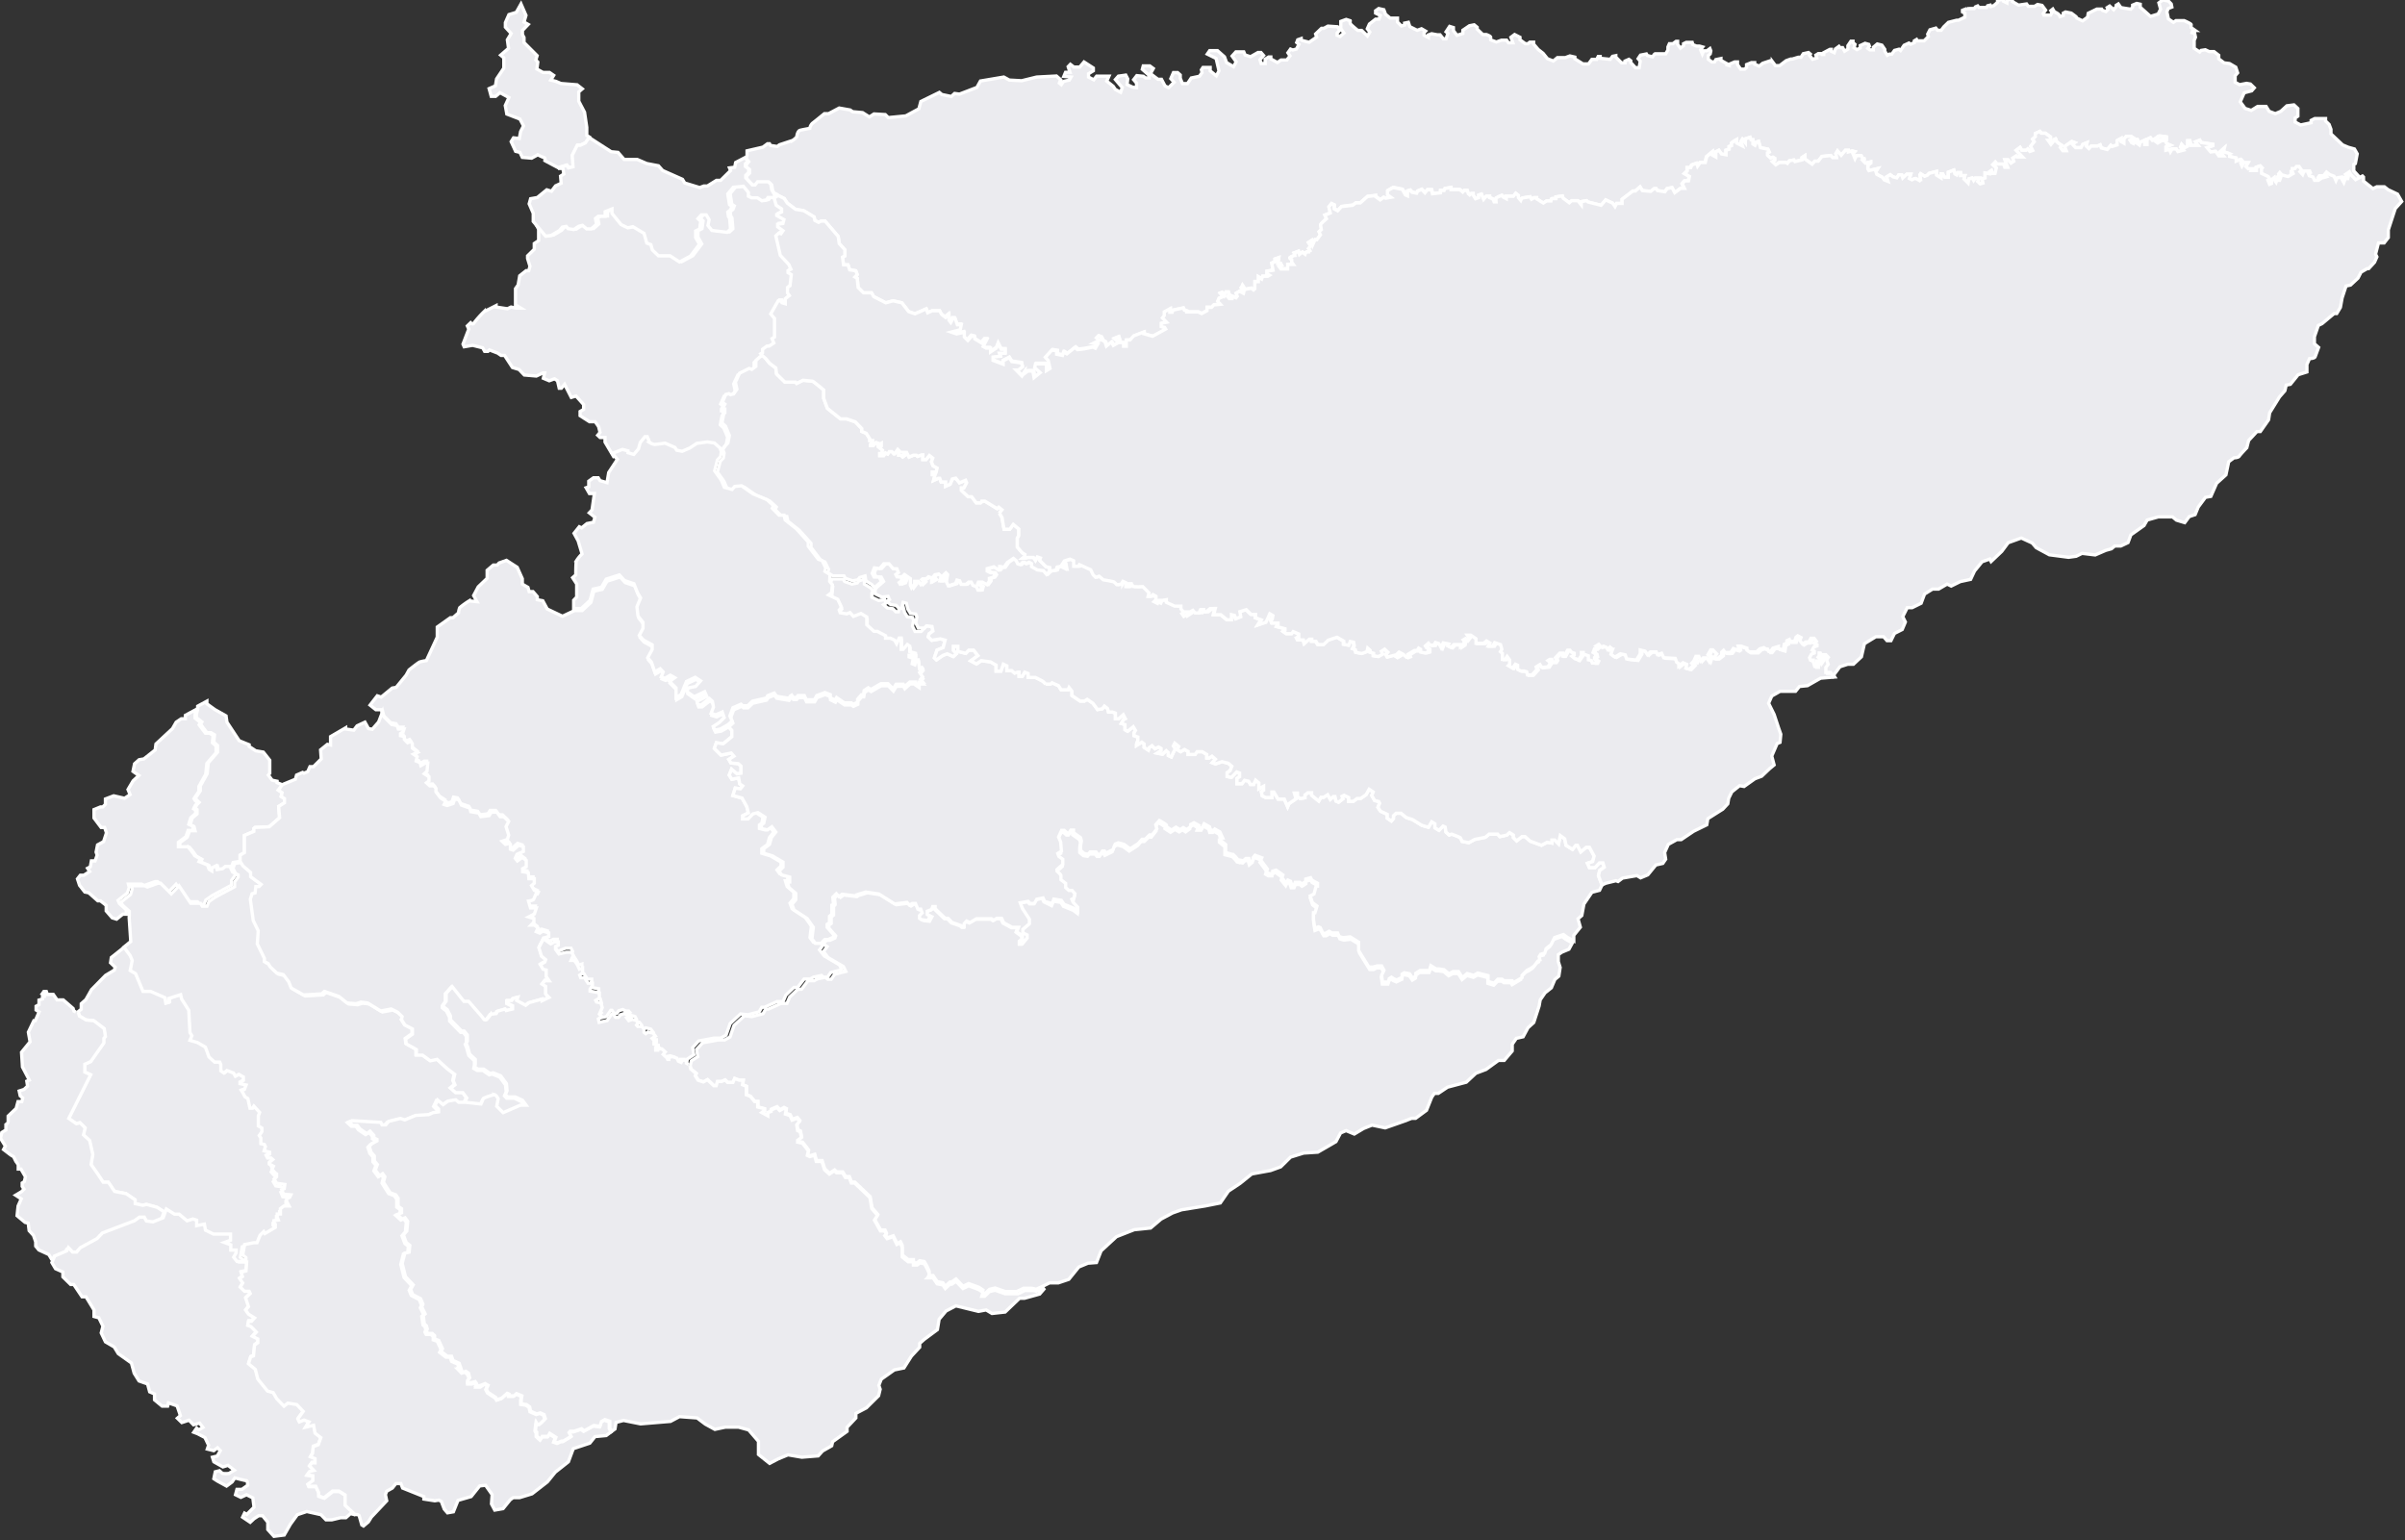 <svg id="Capa_1" data-name="Capa 1" xmlns="http://www.w3.org/2000/svg" viewBox="0 0 183.21 117.35"><rect x="0" y="0" width="183.21" height="117.35" fill="#333333" stroke="none"/><defs><style>.cls-1{fill:#ebebef;stroke:#fff;stroke-miterlimit:3.86;stroke-width:0.25px;}</style></defs><path id="path6738" class="cls-1" d="M177.61,178.89l.15.2.35-.08-.06-.88.38-.76.24,0,.39-.19.27-.41-.21-.13,0-.62-.17-1.15-.44-.84v-.71l.27-.23-.4-.31-1.23-.1-.37-.16-.4-.1.22-.36-.32-.22-.49,0-.47-.26.07-.53-.15-.16.1-.33-1-1,0-.38-.12-.23,0-.31.44-.46-.32-.18.15-.51-.38-.87-.36.64-.56.17-.27.61,0,.35.44.48-.29.48.09.65-.6.52.24.2v.79l-.55.82-.09.53-.48.21.16.59.34,0,.33-.28.68.37-.28.61.12.65,1,.38.27.52-.22.43-.1.53-.44-.05-.18.29.34.74.33.08.18.38.71.06.47-.26a3.23,3.23,0,0,0,.48.22c.1,0,.06.23.06.23l1,.53Z" transform="translate(-134.42 -166.32)"/>
<path id="path6758" class="cls-1" d="M181.16,201.1l.75-.3.43.11,0,.14.44.13.36-.42.13-.47.36-.46.18,0,.17.44a1,1,0,0,0,.38.15c.15,0,.8-.09.8-.09l.76.32.13.21.42.08.58-.25.53-.35.8-.11.54.08.44.38.2-.29.18-.19.11-.57-.29-.71-.27-.25.13-.68.09-.1v-.28l-.13,0v-.14l.13-.23-.19-.15.26-.59.24-.06.12.08.24-.06.25-.36-.12-.54.32-.68.73-.36.2.07.31-.23v-.44l.33-.3.41-.18-.14-.18.13-.08,0-.26.33-.24.17,0,.36-.24-.14-.33.19-.12v-1.49l-.29-.34.57-1H194l.1.15.25.07,0-.38.31-.24-.14-.21,0-.41.19-.13.1-.85-.25-.15,0-.15.22-.11-.16-.36-.65-.7-.34-1.48.23-.21.16.05.16-.23-.41-.3,0-.2.4-.05.08-.3-.55-.31,0-.09.37-.18,0-.24-.41-.27-.16-.55-.39,0-.13.18-.34.07-.34-.23h-.45l-.24-.12,0-.29-.38-.47-.77.08-.42.51.13.81.19.13-.11.27-.21.17.05.34.09.12.07.84-.26.24-1.16-.14-.3-.38.09-.44-.22-.37-.37,0-.26.29.21.2-.08.59-.31.15v.49l.29.52-.68.9-.84.45-.72-.47-.88,0-.45-.44-.13-.41-.31-.12-.21-.74-.85-.51-.39.09-.51-.25-.69-.85,0-.34-.52.21v.35l-.25,0-.28,0-.21.17.08.44-.4.35-.35,0-.32-.27-.29.07-.37.25-.44-.07-.13-.17-.3.05-.23.27-.61.36-.43.07-.95-1.13,0,.19.23.43v.87l-.33.22v.44l-.51.5v.2l.18.59-.09.34-.2,0-.49.39-.12.7-.2.28v1.24l.4.24-.36,0-.38-.08-.27.13-.87-.13,0-.11-.91.46a8.07,8.07,0,0,0-.76.85c-.09.19-.27,0-.27,0l-.25.24.11.24-.44,1.15.09.2.64-.11.77.19.15.27h.25l.11-.11.63.24.26.18.27,0,.6.92.5.15.4.42.92.08.51-.24.12,0-.1.41.45.19.4-.15.23.15.13.57.16,0,.25-.3.51,1,.36-.11.58.65,0,.37-.27.16,0,.32.72.46.43,0,.26.37.11.44-.18.22.18.17h.38v.35Z" transform="translate(-134.42 -166.32)"/>
<path id="path6832" class="cls-1" d="M177.27,213.27l-1.16-.55-.34-.63-.42-.08,0-.24-.33-.38-.29,0-.09-.32-.43-.25,0-.41-.39-.87-.82-.53-.56.2-.14.16H172l-.47.4,0,.61-.68.65-.35.66.26.47-.6-.06a6,6,0,0,0-.72.52,1.35,1.35,0,0,0-.09.39l-.42.37-.2,0-1,.71,0,.77-.83,1.79a3.27,3.27,0,0,0-.49.1c-.07,0-.83.61-.83.61l-.22.4-.76.93-.3.05-.84.69-.3-.1-.55.71.44.35.42,0,.11.4.59.59.42.08.08.26.44,0-.07.22-.2.13,0,.16.29.07,0,.21.25.26.24-.11.12.18,0,.33.41.33-.32.15.28.18-.08.33.3.12.06.23.35-.2.18,0-.06.62-.21.2.36.23v.31l-.19.15.25.23.31,0,.16.19,0,.27.35.46.41.27-.14.23.23.08.46-.15.12-.35.31.06.2.42.65.22.06.27.62.11.15.27.63-.08.17-.26.42,0,.25.34h.27l.38.36-.2.4.2.64-.1.34-.4.13.25.24.31-.08.07.07,0,.38.21.07.43-.38.35.12,0,.36-.49.22-.13.3.16.2.38-.27.3.23,0,.48-.28.15v.23l.43.08.05.46.41,0,0,.34-.21.18.21.36.31.14-.07.14h-.11s-.15.33-.18.41-.39.13-.39.13l.15.52h.45l-.15.46-.44.23.4.12v.27l-.22.23h.26l.28.21-.14.28.27.11.23-.15.45.13v.28l-.4.12.57.39.28-.15.29,0v.25l-.21.09v.23l.26.35.59-.24.41,0,.12.24-.17.38h.26l.24.37.14.3.24-.08,0,.36-.22.17.08.2h.29l.27.42.33,0,0,.17-.18.28,0,.15.71.13v.41l-.28.17.06.12.34.07.1.36-.22.49.19.2-.27.17.06.26.61-.13.33-.48h.09l.15.23.23,0,.13-.19.31-.1.24.12.21,0,.08.09-.35.12.16.21.28-.1.32.1.1.19-.11.15.09.1h.25l.17.21,0,.24.13.1.18-.13.38.09.18.23-.25.17.09.1.23,0,0,.15-.18.06,0,.13.33.08V246l-.2.08,0,.19.15,0,0-.1.32,0,.26.23-.16.19.29.27.05.11h.09l0-.15.29-.06.33.12.11.23.21.09.09-.17.31,0v.23l.17.1.09-.36.49-.32-.1-.54.46-.51,1.19-.22.49,0,.41-.22.31-.89.79-.73.57.06.85-.22.2-.35.21,0,.95-.43.46,0,.21-.49.62-.59.28,0,.49-.64.46,0,.26-.14.61-.13.18.16.26,0,.26-.38.85-.22-.18-.37-1.16-.68-.36-.46.28-.38-.31-.21,0,0-.44,0-.26-.35.11-.87-.47-.67-1-.65-.16-.43.29-.35,0-.49-.51-.43-.13-.43.18,0,0-.38-.61-.16-.21-.29.31-.3V232l-.82-.48-.65-.19,0-.35.44-.32.15-.54.33-.41-.3-.4-.34.24-.46-.11,0-.27.18-.13.1-.46-.54-.35-.39.1-.36.38H191l0-.24.43-.22-.12-.48-.36-.65-.7-.19.18-.57.39.06.18-.22-.23-.16-.08-.46-.52.11-.2-.32.18-.44.41.35.31-.05v-.54l-.21-.19-.56-.05-.16-.27.39-.25-.21-.24-.77.16-.51-.51.15-.43.52.08.66-.54,0-.49-.24-.26-.56.32-.44.08-.13-.27.47-.3.38-.38-.15-.43-.49.22-.36-.11.18-.48-.08-.44-.23-.21-.62.48h-.25l-.08-.27.75-.37-.16-.36-.8.38-.54-.38.08-.29.57-.11.38-.43-.41-.27-.67.32-.41,1-.38.22,0-.73-.49-.49.39-.29-.34-.19-.41.24-.28-.11.15-.38-.23-.24-.41.24-.26-.75-.28-.33.34-.62v-.37l-.67-.36-.31-.35.28-.54v-.46l-.38-.48-.08-.7.28-.68-.23-.38-.28-.7-.72-.24-.39-.43-1,.32-.36.62-.64.14-.23.86-.67.62h-.58Z" transform="translate(-134.42 -166.32)"/>
<path id="path6871" class="cls-1" d="M155.62,226.51l.29.2-.07.29.25.16,0,.33-.44.27.07.86-.79.69-1.08.05-.09.08,0,.22-.72.31,0,1.31-.33.19,0,.47-.53.09-.13.33-.35,0-.21.17-.42.07-.08-.29-.33.17,0,.22-.2-.12-.12-.33-.65-.26.11-.2-.43-.24a5.31,5.31,0,0,0-.53-.69l-.72,0,0-.34.57-.42.17-.49.42,0-.08-.32-.29-.14.15-.5.37-.32V228l-.15-.1.13-.27.18-.18-.2-.19-.08-.14.37-.55v-.37l.52-.93.09-.83.7-.81v-.52l-.28-.24.05-.57-.27-.16h-.31l-.48-.64.1-.18-.42-.33v-.24l.1-.39,0-.24.7-.38,0,.2.61.44.85.48.07.48.93,1.41.76.31v.13l.5.33.58.1.49.62,0,1-.11.13.29.39.38.08,0,.11.45.18Z" transform="translate(-134.42 -166.32)"/>
<path id="path6877" class="cls-1" d="M149.28,220.78l0,.25.41.33-.1.18.48.64h.31l.27.16-.05.57.28.24v.52l-.7.81-.09.83-.52.93v.37l-.37.55.08.14.2.19-.18.18-.13.27.15.1v.26l-.37.32-.15.5.29.14.08.32-.42,0-.17.49-.57.42,0,.34.72,0a5.31,5.31,0,0,1,.53.69l.43.24-.11.2.65.26.12.33.2.12,0-.22.33-.17.08.29.42-.07.21-.17.34,0h0l.21.43.19.09v.18l-.27.36,0,.37-1.47.79-.49.34-.14.35h-.36l-.14-.22h-.74l-.89-1.33-.59.61-.82-.81-.19,0-.81.29-.22-.1-1,0,.06.25-.13.42-.72.57.11.24.52.47,0,.34h-.27l-.47.38-.33-.1-.46-.53v-.42l-.44-.35h-.2l-.69-.61-.3-.06-.4-.51-.16-.49.22-.28.27,0,.44-.28-.16-.25.21-.11.08-.45h.28l.16-.44-.08-.23.11-.55.46-.25.22-.67-.14-.41-.27,0-.54-.72V228l.49-.2.18,0,.2-.2,0-.41.63-.24.83.19.42-.28-.16-.39.39-.66.44-.41-.45-.31.12-.58.35-.31.36-.06.86-.68.06-.46,1.26-1.17.28-.49.39-.26h.31l0-.26.79-.43Z" transform="translate(-134.42 -166.32)"/><path id="path6889" class="cls-1" d="M142.9,239.27l-.06.4.36.34-.07.22-.67.4-1.07,1.09-.43.76-.35.31,0,.42-.26.21.1.32.14.07.36.22.58.05.8.61.09.6-.12.14v.35l-1,1.42-.45.2V248l.45.2-1.67,3.33.58.4.28-.07.39.39-.13.53.47.43.24,1.07-.13.76.52.74.4.61.4,0,.47.7.88.17.69.47,0,.29.58.13.29-.07.8.22.53.34.62.39.35,0,.61.51.44-.14.29.09c.08,0,0,.42,0,.42l.59-.12.08.46.61.3.63,0,.67,0,0,.47-.47.17.49.18,0,.4.41,0,0,.2-.19.34.25.32.46,0,.24-.15v-.18l-.24-.19.14-.8.69-.14H154l.17-.54.28-.28.09.15.79-.47,0-.24-.11-.12v-.15l.34-.05-.08-.2,0-.26h.24l0-.41.27-.2.39,0-.18-.34v-.22l.23-.1.09-.19-.56-.05-.14-.34.19-.08.05-.32-.63-.09-.19-.32.19-.17,0-.23-.09-.05-.26-.29.11-.24L155,255v-.16l.27-.22-.14-.12-.26,0-.1-.19.26-.1v-.15l-.42-.1.1-.33-.08-.16-.27-.06,0-.43-.12-.19.2-.29,0-.28-.27-.16,0-.77.1-.26-.44-.48-.11.16h-.19l-.16-.74-.21-.12-.16-.3-.13-.2.24-.07.13-.34-.47-.1v-.12l.26-.13,0-.26-.35-.2-.26.14-.14-.24-.5-.19-.23.19-.24-.17,0-.47-.08-.19h-.39l-.43-.39-.27-.75-.6-.35-.58-.17.15-.35-.15-.24-.09-1.7-.54-.85-.08-.34-.91.29,0,.3-.22.06-.08-.43-1.08-.47h-.58l-.56-1.35-.41-.24.15-.77-.15-.36-.48-.64Z" transform="translate(-134.42 -166.32)"/>
<path id="path6895" class="cls-1" d="M140.38,243.42l.1.32.14.07.36.22.58.05.8.61.09.6-.12.14v.35l-1,1.42-.45.2V248l.45.2-1.67,3.33.58.4.28-.07.39.39-.13.53.47.43.24,1.07-.13.76.52.74.4.61.4,0,.47.7.88.17.69.47,0,.29.58.13.29-.07.8.22.53.34h0l-.24.68-.78.3-.5-.07-.16-.29h-.37l-.37.27-2.46.94-.39.43-1.3.7-.26.32-.31,0-.32-.34-.13.25-1,.39-.19-.32-.76-.35-.24-.29,0-.33-.17-.49-.33-.36-.07-.57-.24-.06-.61-.51.08-.74.24-.54-.43-.28.45-.27.19-.19-.14-.21,0-.26.16-.1.09-.37-.34-.59-.21,0s0-.21,0-.29-.18-.3-.18-.3l-.17-.35-.23-.14-.54-.41.14-.26-.37-.6.1-.44.31-.19V252s.17-.11.17-.21v-.44l.61-.58.14-.52h.29l.07-.28-.19-.16-.08-.37.37-.12.27-.25-.06-.38.19-.08-.17-.33-.35-.67-.07-1.12.65-.8-.13-.73.42-.88.11,0,.29-.67-.23-.14,0-.29.22-.12,0-.35.27-.08,0-.2h.14l0-.14-.16-.06.12-.17h.19l.08.22.45,0,.29.42h.47l.75.65.06.2.15.07" transform="translate(-134.42 -166.32)"/>
<path id="path6900" class="cls-1" d="M161.49,281.73l-.75-.71v-.77l-.47-.29-.49,0-.65.51-.41-.14v-.26l-.22-.48-.54,0-.06-.15.38-.28,0-.37-.44-.06.19-.26.33-.08L158,278l.19-.28.25,0,0-.32-.35-.14.16-.26.05-.51.39-.15.19-.54-.44-.34-.11-.6-.6.14.25-.4-.38-.14-.36.14-.11-.23.41-.57-.49-.52-.68-.11-.3.23-.55-.57-.27-.46-.43-.12-.74-.91-.19-.74-.52-.43.16-.52.22-.08.08-.83.25-.18,0-.28-.41-.2.3-.32-.41-.42-.25-.09.06-.32h.22l.24-.25-.46-.29-.22-.31.22-.26-.22-.66.35-.34-.08-.17h-.35l-.33-.32.19-.31-.24-.35.22-.14-.11-.34.38-.09.05-.68-.76,0-.25-.32.19-.34,0-.2-.41,0,0-.4-.49-.18.47-.17,0-.47-.67,0-.63,0-.61-.3-.08-.46-.59.12s0-.41,0-.42l-.29-.09-.44.14-.61-.51-.35,0-.62-.39-.24.67-.78.31-.5-.07-.16-.29h-.37l-.37.27-2.46.94-.39.42-1.3.71-.26.32-.31,0-.32-.34-.13.25-.94.4,0,.06-.19.43.28.47.56.25v.37l.59.58h.24l.63.94.3,0,.61,1,0,.5.37.1.31.64-.13.51.32.68.67.39.31.51,1,.71.21.78.37.59.65.23.16.6.37.16,0,.45.58.48h.42l.06-.25.66.23.25.74-.23.2.34.33.55-.18.34.35.46-.13.26.33-.33.19-.15-.14-.22.32.29.11.56.29.28.59-.1.29.49.12.29-.22.21.22-.23.41-.37.09.11.35.69.39.39-.12.48.37s-.31.18-.39.24a1.57,1.57,0,0,1-.52,0l-.22-.2-.32.08-.11.53.26.17.71.39.42-.31.21-.31s.81.21.89.21.09.35.09.35l-.44.31-.38,0-.11.41.41.2.43-.2.48.24.09.71-.55.55-.17-.1-.15.31.58.39.29-.27.35-.23h.3l.4.49,0,.56.47.52.78-.1.47-.82.53-.73.72-.24,1.08.24.38.39.45,0,.67-.16.4,0,.35-.31Z" transform="translate(-134.42 -166.32)"/>
<path id="path6838" class="cls-1" d="M144.26,236.24l.12,1.81-.52.43.48.65.15.36-.15.77.41.24.56,1.35h.58l1.08.47.08.43.22-.06,0-.3.91-.29.08.34.54.85.09,1.7.15.24-.15.35.58.17.6.35.27.75.43.39h.39l.08.19,0,.47.24.17.23-.19.5.19.14.24.26-.14.35.2,0,.26-.26.13v.12l.47.1-.13.34-.24.07.13.2.16.3.21.12.16.74h.19l.11-.16.44.48-.1.26,0,.77.27.16,0,.28-.2.29.12.19,0,.43.27.06.08.16-.1.33.42.1v.15l-.26.1.1.19.26,0,.14.12-.27.22V255l.32.17-.11.24.26.29.09.05,0,.23-.19.17.19.32.63.09-.05.32-.19.08.14.34.56.05-.09.19-.23.1v.22l.18.34-.39,0-.27.2,0,.41h-.24l0,.26.08.2-.34.05v.15l.11.12,0,.24-.79.47-.09-.15-.28.28L154,261h-.26l-.69.14-.14.8.24.19v.18l-.24.16h.3l-.05.68-.38.09.11.34-.22.14.24.35-.19.31.33.32h.35l.08.17-.35.34.22.66-.22.26.22.31.46.29-.24.26h-.22l-.06.31.25.09.41.42-.3.32.41.2,0,.29-.25.17-.08.83-.22.08-.16.52.52.43.19.74.74.91.43.12.27.46.55.57.3-.23.68.11.49.52-.41.57.11.23.36-.14.38.14-.25.4.6-.14.11.6.44.34-.19.54-.39.15-.05.51-.16.26.35.14,0,.32-.25,0L158,278l.33.35-.33.08-.19.26.44.06,0,.37-.38.28.06.15.54,0,.22.48v.26l.41.14.65-.51.49,0,.47.29V281l.76.71.19,0,.12.08.2.71.13.08.37-.31.23-.37,1.17-1.24-.1-.47.1-.26.43-.24.27-.34.38,0,.13.34,1.62.65,0,.19.83.13.32-.05.18.1.22.58.25.29.45-.08.35-.87,1-.29.65-.81.45-.05.5.71-.05.71.25.47.63-.11.55-.68.22-.16H174l.95-.29,1.17-.91.6-.74,1-.79.37-1,1.26-.42.4-.5.85-.08.36-.27-.13-.26v-.51l-.38-.13-.26.15-.11.36-.47-.06-.74.4-.19-.15-.58.19h-.29l-.09.1.16.28-.6.37-.14,0-.29.13-.26-.09.13-.33-.47-.3-.13.23-.44,0-.14.23-.28-.26,0-.29s-.09-.08-.09-.15.07-.56.07-.56.08.14.17.14.51-.46.51-.46l-.1-.31-.29-.13-.27.08-.47-.21-.07-.33-.24-.17-.4-.06v-.3l.05-.31-.41-.17-.19.17-.38,0v-.13l-.14-.06-.42.36-.35.12-.11-.17-.58-.38-.13-.25.13-.29-.22-.13L171,272l-.34,0,.05-.17-.09-.13-.27.07-.31,0,0-.17.16-.19L170,271l-.2-.14-.21.08-.3-.31.13,0-.13-.38-.47-.21-.11-.32-.32,0-.48-.37.11-.21-.29-.63-.31-.11,0-.25-.18-.17-.36,0-.09-.17.07-.17-.07-.25-.15-.12-.09-.66.15-.12-.26-.53.09-.21-.18-.42-.6-.31-.16-.4.2-.34-.59-.63-.25-1,.2-.79.33-.07.05-.52-.27-.21-.22-.59.26-.29.07-.74-.2-.27-.22.1-.38-.35.33-.13v-.32l-.26-.18,0-.61-.18-.26-.43-.16-.51-.8.11-.42-.17-.23-.23.16-.33-.44.16-.42-.23-.27v-.38l-.24-.27-.15-.46.2-.21.39-.21,0-.11-.24-.12,0-.19-.29-.32-.24.19-.53-.36-.2-.27-.34,0-.29-.27.23-.09,2.19.13.09.19h.29l.22-.27.89-.23.34.12.82-.34,1-.06.33-.15.42-.06,0-.21-.27-.27.2-.42.42.34.36-.26.6-.1.22.19h.49l.2-.44-.3-.4h-.54l-.38-.34.32-.26-.13-.31.11-.49-.57-.43-.77-.71-.52.11-.6-.43-.46,0,0-.43-.77-.43-.05-.37.52-.37,0-.4-.57-.29L165,244l.19-.15-.35-.34-.48-.24-.81.15-1-.61-.51-.06-.37.12-.69-.06-.62-.5-1.11-.38-.2.19-1.38.08-.94-.54-.18-.45-.42-.56-.49-.11-.51-.48-.15-.25-.29-.15,0-.25-.54-1.1.07-1-.38-.78-.22-1.62.13-.42.23-.06.06-.49.25,0,.15-.16-.8-.59,0-.32-.58-.5-.22-.35h0l-.53.09-.14.37.2.4.19.09v.18l-.27.36,0,.37-1.48.79-.48.34-.14.35h-.36l-.14-.22h-.74l-.89-1.33-.59.61-.82-.81-.19,0-.81.29-.22-.1-1,0,.06.25-.13.42-.72.57.11.24.52.47,0,.34Z" transform="translate(-134.42 -166.32)"/>
<path id="path6846" class="cls-1" d="M253.94,238.64l-.53.22-.28.19v.53l.14.45-.1.66-.3.25-.27.64-.48.38-.37.54-.08.46-.41,1.26-.44.4-.37.69-.52.12-.31.45v.51l-.61.72-.44,0-.95.69-.77.29-.73.68-1.43.38-.7.47-.3,0-.2.29-.4,1-.83.61-.3,0-.54.21-1.48.52-1-.21-.65.26-.7.42-.63-.26-.42.18-.35.66-1.38.8-1.08.07-1,.31-.75.74-.77.28-1.43.26-.88.71-.9.6-.62.9-1.15.23-1.8.29-.68.24-.88.47-.8.68-1.25.13-1.35.53-1.17,1.08-.35.89-.65.05-.7.29-.76.94-.8.27h-.67l-.46.23-.56.26a2.35,2.35,0,0,0-.35-.08h-.61l-.51.25H211l-.77-.27-.43.1-.37.36-.22,0,.09-.31-.32-.21-.77-.28-.43.21-.53-.56-.33.23h-.13l-.36.33-.18-.27-.44-.09-.31-.46-.41,0a1,1,0,0,0,.12-.32,4.32,4.32,0,0,0-.38-.75l-.35-.06-.2.16H204l0-.25-.4,0-.45-.36v-.73l-.13-.27-.26.14-.29-.59-.45.15-.18-.23.11-.13-.11-.23-.33,0-.46-.82.24-.37-.44-.51-.14-.84-1.17-1.11-.25,0-.16-.42-.29,0-.22-.36-.46,0-.16-.15-.38.25-.37-.33-.2-.63-.43,0-.13-.48-.36.11-.19-.09.08-.35-.46-.59-.36-.07,0-.14.29-.21-.09-.44-.2-.09-.07-.44.22-.27-.19-.23-.38.14-.16-.35-.35-.11.06-.35-.18-.09-.31.17-.22-.23-.44.19V251l-.25.08,0,.25-.46-.25.2-.15,0-.14-.51-.13v-.42l-.24,0-.33-.4-.3-.11,0-.65-.29-.12.05-.34-.29,0-.36-.13-.13.3-.4,0-.2-.19-.27.12-.31,0-.09.32-.18,0-.49-.46-.31.17-.4-.13-.22-.34.07-.18-.42-.34-.05-.26.09-.36.49-.32-.1-.54.46-.51,1.19-.22.49,0,.41-.22.31-.89.79-.73.57.06.85-.22.2-.35.21,0,.95-.43.46,0,.21-.49.62-.59.28,0,.49-.65.46,0,.26-.14.61-.13.18.16.26,0,.26-.38.85-.22-.18-.37-1.16-.68-.36-.46.28-.38-.31-.21.26-.27.26,0h0l.38-.17.06-.17-.52-.59v-.23l.18-.12,0-.49.18-.15,0-.7s.12-.05.12-.11-.05-.49-.05-.49l.27-.27.19.21.25-.17,1,.12.11-.08.69-.21,1,.15,1.21.76.93-.12.19.21.22-.13h.24l.18.43h.22l.11.29-.2.2,0,.22.15.1.48.06.18-.34L205,236v-.23l.33-.13.08-.22h.19v.16l.76.73.22,0,.31.32.67.23.12.11.13,0v-.25l.19-.2.25.12.49-.29h1.15l.17.11.24-.15h.36l.16.34.65.35.48,0-.13.34.43.32,0,.26-.18.11,0,.23h.17l.37-.45v-.23l-.33-.16v-.27l.5-.42,0-.35-.53-.81-.17-.44.6-.11.16.16h.32l.18-.32.48-.1.12.27.59.29.13-.34.57.09.2.3.76.31.29.22,0-.3-.35-.38-.1-.23.16-.09.08-.33-.22-.25-.24,0-.25-.23,0-.31-.36-.28s0-.27,0-.32-.3-.34-.3-.34v-.12l.44-.38,0-.4-.31-.22-.08-.22.28-.17-.06-.7-.16-.38.24-.51.19,0,.22.2.15,0,.14-.22h.18l0,.2.54.38.06.25-.06.34v.38l.28.24.31.05.13-.17h.46l.14.18.18,0,.16-.24.16,0,.09.16.56-.27.07-.21.1-.22.24-.09.43.12.46.34.63-.41.28-.32.24,0,.33-.33.2,0,.36-.46-.09-.32.28-.32a4.07,4.07,0,0,1,.51.32c.05.06,0,.14,0,.14l.41.27.34-.22.32.19.24-.16.25.16.32-.24,0-.16.25-.13.37.21-.07.19h.31l.16-.32.41.23.08.26h.24l.08-.09.39.22.21.46-.18,0v.16l.42.34,0,.61s.5.12.57.15a2.49,2.49,0,0,1,.36.4l.42.08.19-.18.23,0,.09.32.23-.19v-.19l.15-.18.51.19-.08.18.51.68-.08.22.21.13h.27l0-.19.26-.08.52.37-.07.22.34.42.11-.25.2.09.11.33H233l.1-.25h.35l.15.13.3-.19,0-.19.37-.1.1.19.43.23v.22h-.11l-.16.6-.29.15.17.51.35.26-.16.51h-.11l0,.51.1.67.29-.11.13.07.25.44.19,0,.28-.16.21.13.44,0,.11.27.29.09.56-.06.64.4v.64l.78,1.26h.3l.24-.12.35,0,.18.33-.18.38.07.52h.43l.08-.26.17-.11.16.11.23.1.42-.2,0-.25.17-.1.4.08.23.33.24-.15,0-.22.33-.21.71,0,.11-.37.4.25.25,0,.36.06.37.31.31-.17.42,0,.29.46.37-.31.49.14.32-.18.78.2,0,.44.45.14.3-.31.31,0,.16.12h.53l.1.15.65-.39v-.17l.38-.39.25-.12.28-.19.29-.39.16-.08-.06-.25.12-.19.31-.08.1-.35.37-.29.28-.55.67-.23.29.21.5.28Z" transform="translate(-134.42 -166.32)"/>
<path id="path6769" class="cls-1" d="M256.27,234.15l-.58.15-.61.9-.16.87-.29.25.18.64-.5.62,0,.42-.5-.27-.29-.21-.67.23-.28.55-.37.29-.1.35-.31.08-.12.19.06.25-.16.08-.29.39-.28.19-.25.12-.38.39v.17l-.65.39-.1-.15H249l-.16-.12-.31,0-.3.31-.45-.14,0-.44-.78-.2-.32.18-.49-.14-.37.31-.29-.46-.42,0-.31.17-.37-.31-.36-.06-.25,0-.4-.25-.11.37-.71,0-.33.21,0,.22-.24.15-.23-.33-.4-.08-.17.1,0,.25-.42.2-.23-.1-.16-.11-.17.11-.08.26h-.43l-.07-.52.18-.38-.18-.33-.35,0L239,240h-.3l-.78-1.26v-.64l-.64-.4-.56.06-.29-.09-.11-.27-.44,0-.21-.13-.28.16-.19,0L235,237l-.13-.07-.29.11-.1-.67,0-.51h.11l.16-.51-.35-.26-.17-.51.29-.15.16-.6h.11v-.22l-.43-.23-.1-.19-.37.1,0,.19-.3.19-.15-.13h-.35l-.1.25h-.15l-.11-.33-.2-.09-.11.25-.34-.42.07-.22-.52-.37-.26.08,0,.19h-.27l-.21-.13.08-.22-.51-.68.08-.18-.51-.19-.15.18v.19l-.23.19-.09-.32-.23,0-.19.18-.42-.08a2.49,2.49,0,0,0-.36-.4c-.07,0-.57-.15-.57-.15l0-.61-.42-.34,0-.16.19,0-.21-.46-.39-.22-.08.09h-.24l-.08-.26-.41-.23-.16.32h-.31l.07-.19-.37-.21-.25.13,0,.16-.32.24-.25-.16-.24.16-.32-.19-.34.22-.41-.27s.07-.08,0-.14a4.07,4.07,0,0,0-.51-.32l-.28.32.09.32-.36.46-.2,0-.33.33-.24,0-.28.32-.63.41-.46-.34-.43-.12-.24.09-.1.22-.07.21-.56.27-.09-.16-.16,0-.16.25-.18,0-.14-.18h-.46l-.13.17-.31-.05-.28-.24v-.38l.06-.34-.06-.25-.54-.38,0-.2H216l-.14.22-.15,0-.22-.2-.2,0-.23.51.16.38.06.7-.28.17.08.22.3.22,0,.4-.44.38v.12s.3.28.3.34,0,.32,0,.32l.36.28,0,.32.25.22.24,0,.22.25-.08.33-.16.09.1.23.35.38,0,.3-.29-.22-.76-.31-.2-.3-.57-.09-.13.34L214,235l-.12-.27-.48.1-.18.32h-.32l-.16-.16-.6.11.17.44.53.81,0,.35-.5.42v.27l.33.16v.23l-.37.45h-.17l0-.23.18-.11,0-.26-.43-.32.13-.34-.48,0-.65-.35-.16-.34h-.36l-.24.15-.17-.11h-1.15l-.49.29-.25-.12-.19.2v.25l-.13,0-.12-.11-.67-.23-.31-.32-.22,0-.76-.73v-.16h-.19l-.08.22-.33.13V236l.22.11-.18.34-.48-.06-.15-.1,0-.22.2-.2-.11-.29h-.22l-.18-.43h-.24l-.22.13-.19-.21-.93.12-1.21-.76-1-.15-.69.21-.11.08-1-.12-.25.17-.19-.21-.27.27s.05.44.05.5-.12.1-.12.1l0,.7-.18.15,0,.49-.18.12v.23l.52.59-.06.17-.38.17-.26,0-.28.29-.44,0-.26-.35.11-.87-.47-.67-1-.65-.16-.43.29-.35,0-.49-.51-.43-.13-.43.18,0,0-.38-.61-.16-.21-.29.31-.3V232l-.82-.48-.65-.19,0-.35.44-.33.15-.53.33-.41-.3-.4-.34.24-.46-.11,0-.27.18-.13.1-.46-.54-.35-.39.1-.36.38H191l0-.24.43-.22-.12-.48-.36-.65-.7-.19.18-.57.39.06.18-.22-.23-.16-.08-.46-.52.11-.2-.32.18-.44.41.35.31-.05v-.54l-.21-.19-.56-.05-.16-.27.39-.25-.21-.24-.77.16-.51-.51.15-.43.52.08.66-.54,0-.49-.24-.25.32-.3-.17-.39.23-.62.62-.27.13.12h.34l.36-.35,1.06-.24.1-.18.5-.2.17.24.94.16.13-.19.09-.05.12.18.24,0,.12-.15.48,0,.15.32.62,0,.18-.32.62-.23.41.16,0,.24.37.18.1-.2.6.41h.54l.13.11.34-.16,0-.23.29-.34h.16l.05-.32.31-.21.2.13.76-.44.55,0,.39.4.22-.36h.55l.1.18.4-.36.4,0,0,.07.29.2,0-.26h.31l-.18-.21.16-.2-.23-.33.24-.3-.06-.08-.19.07-.09-.65-.17,0-.09.38-.2-.08.08-.42-.32-.1,0-.13.49,0,0-.15-.44-.13v-.42l-.18-.12-.32.37-.15,0,0-.86-.15,0-.2.43-.15-.27-.33-.15-.36,0,0-.19-.63-.34-.25,0-.55-.5v-.59l-.44-.28-.58.23-.26-.29-.25.1-.5-.09-.07-.2.17-.22-.28-.6-.7-.33.23-.18.06-.6-.21-.26.17-.32h.83l.11.19.56.2.4-.08.13-.17.42-.12,0,.37.48.29.19.24-.1.16,0,.31.51.25.47-.06.11.25-.2.13.29.25.42.06.22.23h.2l.11-.46.25.07.11.44.2.33.4.05.09.23-.09.44.2.4.46,0L205,214l.42.05.07.35-.29.21-.07.23.27.26.65-.11.37.1-.15.57-.47.19-.2.59.16.15.49-.34.33-.12.46.21.23-.21-.23-.26v-.31l.35,0,0,.38.6.16.23-.25h.37l.32.42-.54.4.44.23.36-.25.71.1.42.24,0,.46h.37l.18-.53.27.13,0,.36.37,0,.22.19.23-.07.11,0,0,.31.25,0,.18-.31.26.1,0,.3h.4l.16,0,.56.29.22.21a2.23,2.23,0,0,0,.37,0,.26.26,0,0,0,.12-.09l.49.22.19.31.54,0,.07-.17.22.28,0,.33.62.42.33,0,.21-.13.44.3.35.48.36-.06.16-.21.24.19.07.27.31,0,.22.08,0,.43.25,0,.35-.31.16.31-.14.07-.17.29.28.09,0,.39.2.11.43-.34.17.28-.11.18,0,.22.29.1,0,.27L221,223l0,.11.4-.25.18.14,0,.26.32.21.06-.19.22-.15.23.23.27-.13.19.11v.17l-.29.19.4.08.28-.27.16.14,0,.23.23.11.13-.29.17-.32-.15-.23.11-.21.31.25-.11.25.25.15.29-.17.28.15,0,.23.53,0,.15-.21h.4l.34.21,0,.27.18,0,.22-.14.26.23-.24.27.25.09.49-.17.48.12.27.23-.13.34-.23.15,0,.29.33.07.4-.42.22.08,0,.29-.2.13,0,.4.38,0,.2-.27.31.08.14.25.24,0,.15-.33.25.21,0,.44.36-.19,0,.31-.17.11.06.31.27.13h.47l0-.42.15,0,.32.54.48,0,.25.59.11-.25.53-.36-.13-.44h.24v.25l.2.17.37-.06v-.21l.22-.17.29,0v.19l.54.44.17-.29h.21l.3-.19.2.35.23-.21.13,0,.07.34.2.09.33-.26-.07-.19.16-.08.35.17v.29l.36,0,.27-.21.27,0,.42-.29.24-.42.31.21-.11.27.22.38.31.08.07.13-.13.31.2.3.51.23,0,.3.31.21.16-.19,0-.21.2-.19.38,0,.4.33.47.15.71.44.51.15.24-.42.25.15,0,.31.31.19.31-.32.16.07.06.38.25.23.18-.07s.57.21.64.26a1.1,1.1,0,0,1,.16.29l.51.1.46-.25.8-.16.29-.24.65,0,.17.19.53-.12.2-.19.3.19,0,.19.25.25.4-.32.24,0,.38.34.87.32.42-.23.37.06,0-.23.22,0,.29.29.13-.63.34.25.1.49.49.31.25-.31.13,0,.25.5.42-.35.24,0,.36.67-.11.42-.4.13.15.33h.42l.34-.36.27,0,.1.33-.35.25-.09.4.27.71Z" transform="translate(-134.42 -166.32)"/>
<path id="path6763" class="cls-1" d="M274.19,217.9l-.18-.28-.37,0,0-.38.18-.24-.12-.33.13-.2-.19-.2h-.15v.22l-.09.05-.18-.4h-.09l0,.22-.08.1.26.24-.13.19-.06-.14h-.17v.41h-.16l-.11-.36,0-.12h-.2l-.08-.18.14-.27.22-.09V216l-.16-.08.12-.23.25-.09v-.1l-.24-.12.19-.13-.17-.23-.25,0-.16.29-.23,0-.25.15-.2-.26.09-.23-.25-.13-.13.1-.11.32-.35,0-.05-.14-.19.09v.18l-.2.09-.07.44-.37-.11v-.16l-.41.12-.2.27h-.12l-.1-.19-.12,0-.16-.11-.31.09-.24.23h-.56l-.18-.13,0-.15-.46-.16h-.21l.06.24-.09.06-.34-.11a2.21,2.21,0,0,1-.2.29,1.47,1.47,0,0,1-.44,0l-.1-.15-.14.13v.2l-.32.25h-.22v-.13l.16-.22-.3-.31-.16,0-.21.36.2.14-.12.37-.17-.26h-.27l-.2.22-.14-.34h-.22l-.1.22.14.12-.05.12-.19-.06-.12.13.14.14-.3.31-.28-.07.06-.3-.28-.12-.32.25,0-.18-.16-.1-.11-.3-.88-.05-.16-.34-.32.1-.09-.22-.44,0-.23.22-.18-.27-.37-.09v.29l-.29.48-.75-.09-.1-.31-.37-.08-.42.25s-.3-.16-.3-.21a3.3,3.3,0,0,1,.13-.38l-.2-.17-.18.18-.1-.16-.21-.09-.19.07-.18-.21-.21.13.12.1-.11.12h-.13l-.1.27.17.1.05.21-.11.07,0,.12.19.13-.08.17h-.15l-.08-.19-.22-.05,0-.31-.39-.13,0-.12H255l0,.24-.24.34-.16-.1-.09,0-.23-.19.17-.09,0-.15-.21-.07-.11-.15-.19,0-.25.44h-.12l0-.22-.22,0-.33.35.07.18-.1.16h-.16l-.08-.22h-.15l-.15.1.19.16-.19.31-.47.05-.14-.22-.29.18.06.2-.38.41h-.34l-.06-.24-.21-.06h-.25l-.23-.12,0-.32-.17-.08-.22.3-.32-.19.1-.09,0-.35-.19-.26-.14.22H249v-.45l-.15-.13.11-.18-.1-.36-.45-.15-.14.25-.34,0,.12-.22-.26-.16-.22.18-.58,0,0-.35-.4-.27h-.27l.11.17-.17.22-.09-.12-.15.09.08.09-.07.28-.22.15,0-.16-.51,0-.22.22-.24-.12.07-.15-.42-.08-.16.36-.17-.31-.26-.08-.12.2-.29,0-.12-.15-.24.21.08.13.14.08V216l-.25.07-.33-.07v-.17l-.15-.09-.11.18h-.22l-.48.29.06.15-.18.07-.24-.22L241,216l-.17.11.24.17-.21.13-.26-.18-.52.14-.11-.2.14-.17-.25-.23-.25.16.1.22-.32.18-.37-.06v-.19l-.26-.08,0-.14-.19-.17s0,.26-.06.27l-.39.14-.44-.09-.05-.21-.19-.07.11-.21-.05-.28-.26-.06-.11.29-.38-.07,0-.24-.51-.3-.67.22-.36.34-.43,0-.15-.25-.32,0,0-.16-.19,0-.37.33-.08-.28h-.43l-.07-.14.15-.07v-.24l-.43-.18-.11.16-.4,0-.24-.17.13-.1v-.11l-.62-.16.09-.15,0-.12-.46,0-.12-.32.14,0,.05-.25-.24-.14-.29.65-.59.2.24-.38-.44-.16,0-.26-.34,0-.37-.36-.49.15.07.39-.37.15-.1-.25-.24-.06,0,.39-.34,0-.47-.39h-.54l.12-.47h-.17l-.32.26-.17,0,0-.18h-.24L226,213l-.29,0-.17-.2-.22.12-.23,0,.08.13-.32.21-.15-.21.15-.1-.22-.26,0-.21-.47,0-.64-.29,0-.2-.3.05h-.27l-.1.23-.27-.13.15-.15,0-.26-.23-.13-.17.14H222l.07-.27-.48-.48a4.15,4.15,0,0,1-.7,0,2,2,0,0,1-.18-.22l-.28,0,.07.22h-.2l0-.3-.22-.1-.13.21a2,2,0,0,1-.32.05s-.18-.21-.27-.23-.78-.15-.78-.15l-.31-.27-.27.08-.19-.19-.18-.38-.86-.39-.06.12-.38,0,0-.42-.28-.12-.42.13-.18.27.18,0,.06.32-.35-.17-.27.05-.09.24-.47.08-.25.24-.23-.28-.47-.06-.44-.25,0-.23-.18-.11-.24.11-.11-.11h-.14l-.18.19-.2-.06-.13-.27-.2-.15-.46.31-.27.38-.22-.06-.09,0v.21l-.07.06-.36-.25-.51.13,0,.19.25.14h.24l.09.15-.13.19-.29.08v.21l-.19.26-.34-.19-.31,0-.06.14.31.21-.07.26-.22,0-.11-.24-.27-.12-.13-.25-.2,0-.2.18h-.36l-.11-.26-.22-.06-.11.27-.54.17-.15-.31.09-.55-.12-.13-.24.23.11.09-.13.29-.2,0,.09-.35-.18-.17-.29.06-.16.19.16.17-.26.15v-.28l-.24-.08-.18.15h-.28l0,.06.15.17-.22.21-.18-.25-.3,0v.2l-.23.3-.09-.19v-.52l-.46-.3-.07.08.15.19-.15.36-.25.09-.08-.11.18-.13v-.31l-.35,0-.09-.17.2-.15-.13-.29h-.27l-.33-.38-.38,0-.33.36-.4-.06-.16.42.15.29h.38l.18.34-.54.47-.1.16,0,.31.51.25.47-.06.11.25-.2.13.29.25.42.06.22.23h.2l.11-.46.25.07.11.44.2.33.4.05.09.23-.09.44.2.4.46,0L205,214l.42.05.07.35-.29.21-.07.23.27.26.65-.11.37.1-.15.57-.47.19-.2.59.16.15.49-.34.33-.12.46.21.23-.21-.23-.26v-.31l.35,0,0,.38.6.16.23-.25h.37l.33.42-.55.4.44.23.36-.25.71.1.42.24,0,.46h.37l.18-.53.27.13,0,.36.37,0,.22.19.23-.07.11,0,0,.31.25,0,.18-.31.26.1,0,.3h.4l.16,0,.56.29.22.21a2.23,2.23,0,0,0,.37,0,.26.26,0,0,0,.12-.09l.49.22.19.31.54,0,.07-.17.22.28,0,.33.62.42.33,0,.21-.13.44.3.35.48.36-.06.16-.21.24.19.07.27.31,0,.22.08,0,.43.25,0,.35-.31.16.31-.14.07-.17.29.28.09,0,.39.2.11.43-.34.17.28-.11.18,0,.22.29.1,0,.27L221,223l0,.11.4-.25.18.14,0,.26.32.21.06-.19.22-.15.23.23.27-.13.19.11v.17l-.29.19.4.08.28-.27.16.14,0,.23.23.11.13-.29.17-.32-.15-.23.11-.21.31.25-.11.25.25.15.29-.17.28.15,0,.23.53,0,.15-.21h.4l.34.21,0,.27.18,0,.22-.14.26.23-.24.27.25.09.49-.17.48.12.27.23-.13.34-.23.15,0,.29.33.07.4-.42.22.08,0,.29-.2.13,0,.4.38,0,.2-.26.31.07.14.25.24,0,.15-.33.25.21,0,.44.36-.19,0,.31-.17.11.06.31.27.13h.47l0-.42.15,0,.32.54.48,0,.25.59.11-.25.53-.36-.13-.44h.24v.25l.2.17.37-.06v-.21l.22-.17.29,0v.19l.54.44.17-.29h.21l.3-.19.2.35.23-.21.13,0,.07.34.2.09.33-.26-.07-.19.16-.08.35.17v.29l.36,0,.27-.21.27,0,.42-.29.24-.42.31.21-.11.27.22.38.31.08.07.13-.13.31.2.3.51.23,0,.3.31.21.16-.19,0-.21.2-.19.38,0,.4.33.47.15.71.44.51.15.24-.42.25.15,0,.31.31.19.31-.32.16.07.06.38.25.23.18-.07s.57.21.64.26a1.1,1.1,0,0,1,.16.29l.51.1.46-.25.8-.16.29-.24.65,0,.17.19.53-.12.2-.19.3.19,0,.19.25.25.4-.32.24,0,.38.34.87.32.42-.23.37.06,0-.23.22,0,.29.29.13-.63.34.25.1.49.49.31.25-.31.13,0,.25.5.42-.35.24,0,.36.67-.11.42-.4.13.15.33h.42l.34-.36.27,0,.1.33-.35.25-.09.4.27.7.29-.13.77-.19.16.06.34-.26,1.1-.19.28.17.55-.23.61-.75.53-.12.22-.32-.08-.51.28-.62.65-.36h.33l.95-.64,1-.49.08-.47,1.14-.72.38-.41.07-.42.24-.49.59-.47.34.06.83-.59.51-.19.61-.58.34-.28-.18-.68.41-.95.22-.09.06-.62-.18-.51-.33-1-.42-.85.24-.55.63-.36h.55l.63,0,.3-.37.61-.06,1-.57Z" transform="translate(-134.42 -166.32)"/>
<path id="path6744" class="cls-1" d="M191.33,178.17l0-.36,1.21-.28.35-.26h.15l.07.13.52.08.17-.13,1-.33a1.38,1.38,0,0,0,.32-.28c0-.1.07-.44.24-.49s.75-.15.75-.15a.71.71,0,0,1,.19-.38c.15-.11.92-.74.92-.74l.32,0,.81-.43.84.15.18.13.76.07.52.33L201,175l.86.05.23.23,1.33-.13,1-.54.15-.56,1.41-.69.19.16.72.15.25-.23.37.05,1.33-.51.27-.49,1.78-.3.42.23.94.05,1.14-.28,1.51-.08.32.28-.1.26.15.12.17-.25.44-.1.13-.23-.55-.05.13-.31.34,0-.14-.43.17-.18.27.21.44,0,.33-.39.71.46v.21l-.37.23v.25l.4.21.22-.28.94,0-.17.38.49.39.17.25.4.21.12-.36-.52-.61.23-.26.56-.08.15.29-.05.43.42.2L221,173l0-.35-.22-.26.24-.31.5.05.17.13h.27l0-.2-.52-.46.07-.26.5,0,.27.2-.22.39.57.43h.27l.27.51.27.13.42-.41-.25-.28.2-.46h.32l.2.18,0,.25.17.41h.38l.29-.43.62-.13.2-.28-.05-.21.12-.18.55,0,0,.26.47.38.2-.38-.22-.95-.67-.33.18-.26.6,0,.53.47.16.44.53.31.2-.37-.31-.44.29-.32.6,0,.1.24.42.13.56-.32h.23l.2.23-.28.32.09.29.31,0,0-.33.27-.17.16,0v.15l.5.27.28-.19h.44l.24-.31-.16-.24.2-.28.17.07.28-.07.19-.36-.17-.14.08-.21.26-.09s0,.12.1.15.51.13.51.13l.57-.39-.08-.24.45-.43h.18l.31-.17.73.05.18.25-.21.23,0,.17.22.09.3-.26-.24-.34,0-.55.41-.15.31.1a.6.6,0,0,0,0,.21c0,.06.58.53.58.53l.29,0,.44.42.18-.3-.19-.25.16-.36.47-.37.26,0,.1-.28-.36-.18v-.18l.24-.17.39.09.13.35.35.29.44,0,.12,0V168l.3.3.24-.07,0-.15.29-.06.11.33.56.28.33-.12.31.18-.12.13V169l.33.18,0-.2.25-.09.43.08.21,0,.25.31.21,0,.14-.42-.14-.12.27-.41.29.09,0,.23.27.36.45-.14,0-.25.5-.34.36-.07.23.19v.14l.43.41h.26s.32.1.34.21a.6.6,0,0,0,0,.2l.43.16.39-.14h.39l.14.2.34,0-.15-.42.28-.21.41.21v.19l.41.3h.2l.14-.12h.29v.15l.35.41.37.29.33.41.45.18.31-.26.6,0,.35-.13.38.09,0,.13.62.39.42,0,.26-.35.37,0,.11-.22.15,0,0,.14.77.08.17-.23.25-.05,0,.11.44.44.26,0,0-.14.3-.13.14.11,0,.14.36.39h.28l.08-.5-.16-.19.18-.27.45-.09.07.12.4.1s.14-.22.19-.23.81,0,.81,0l.17-.29,0-.23.11-.25.27,0,.24-.18h.12v.23l.21.29.24-.19,0-.15.2-.1.46,0,.05.17.27.11.23,0,.25.07-.16.21.13.32.1-.24.25,0,.23-.17.07.18-.05.23-.14.11,0,.3.27.2h.2l.1-.18.39-.08v.14l.45.25,0,.09.19.06,0-.11.4-.17.22,0,0,.2.24.35.31,0,.14-.13,0-.22.23-.09.14-.06h.25v.12l.34.15.27-.22.57-.19.16.09V171l.24.32.32,0,.5-.38.34-.12.12,0,.46-.14.21,0,.17-.27.4-.09.14.12-.06.1.23.3.32-.1-.07-.22.19-.12h.23l.05.07h.13v-.14l.47-.25.11,0v.15l.22.1.09-.28.27-.2.07.1.21,0,.15.27.25-.16v-.26l.23-.34h.16v.11l.15.13-.07.26.22.14.25-.12v-.19l.37-.17.28.08.05.14-.12.17.15.11h.27l0-.2.3-.25.35.09.22.32,0,.14.19.31.16-.09h.19l.2-.28.34-.09.12.1.27-.4.37-.17.13.09.28-.12,0-.14.17-.1.05.1H281l.32-.33-.05-.18.17-.33.45-.13.13.17.28,0,.19-.26.36-.35.63-.16.14,0,.48-.23,0-.3-.18-.1v-.13l.34-.13a.79.79,0,0,0,.2,0h.35l.1-.13.17-.07.1.12.29,0h.29l.07-.13.2-.05.05.11.22-.07.29-.25v-.1l.28-.13.16.08v.06l.27.13,0-.18.29-.12h.13v.2l.47.27.61-.09.13.18h.48l.23-.14.34.07.27.36-.18.27.05.11h.51l.11-.19-.09-.15.15-.12.13.22a.88.88,0,0,1,.31.18.48.48,0,0,1,.11.18l.25-.09v-.18l.17-.09.44.09.36.27.06.11.44.21.38-.28.05-.3.66-.32h.36l.06.1.27.09.15-.15-.06-.15.19-.12.2.18.11.1.19-.23v-.11l.16-.1.2.28.75.12.14-.15,0-.16.31-.13.27.06v.23l.78.7.58-.18.19-.37-.13-.48.29-.22.44.08.21.22.05.24-.28.11-.1.25.12.55.38.25.19-.13.62,0s.54.23.54.31a1,1,0,0,0,0,.22l.31.22-.18,0-.06.17.2.06.06.29-.1.23V170l.42.28.11-.12.32-.05.29.14.37,0,.36.28,0,.27.41.31.41.05.48.28.14.43-.19.22,0,.5.34.18.53-.1.29.05.3.29-.2.23-.57.15-.3.69.37.5.47.15.48-.3.65,0,.23.37.47.18.42-.18.46-.42.54-.07.3.28v.58l-.21.14v.31l.42.22.8-.17,0-.18.28-.14.82,0,0,.19.27.26.14.37,0,.35.89.84.43.18.47.13.21.37-.14.74-.12.06,0,.5.57.62-.52.27-.37-.38-.11-.21-.27.18.2.15-.05.19-.19,0-.11.3-.16-.28.12-.09-.09-.06-.38.07-.09.21-.15-.34-.33-.12-.24-.19-.13.16.15.19-.25.07-.09-.14h-.23l-.07.11.19.11-.19.13h-.29l-.12-.26-.28-.09-.07-.16.14-.08-.05-.12-.43,0-.11.27-.19-.22.13-.11-.2-.29h-.21l-.1.16h-.21v.21l.07.17-.39.23-.48-.13-.15-.18-.08.1.16.24-.09.26-.1,0V180h-.1l-.07.21-.08-.09,0-.25-.22.18v.25l-.15.06-.13-.32.14-.1-.12-.17-.51-.24,0-.34.05-.08-.13-.15-.3.1,0,.25h-.38l.08-.13-.34,0-.17-.17.17-.3h-.31l-.16.26-.09-.22.12-.18-.11-.11-.36.14,0-.25-.5-.11v-.21a2.11,2.11,0,0,0-.31-.1c-.18,0-.1-.3-.1-.3l-.29.26.24.31h-.36l-.24-.35-.38.05-.3-.34.47-.14v-.11l-.89-.13L302,177l-.32.12.21.28-.56,0-.08-.36-.17,0v.42l-.23.12-.23-.25-.08.2.21.23-.41.11-.13-.2-.32,0-.12.22-.07-.18-.28.06,0-.26.33-.13-.27-.12-.12-.22-.27,0-.29.18-.16-.12.27-.15h.55l0-.2s-.43-.07-.53-.07-.25.16-.25.16l-.29.17-.15-.2-.25.12,0,.4-.18,0V177l-.33.15-.07.22-.18-.13.11-.11-.09-.17-.22.11-.07.19-.15-.07-.12-.19.3-.14-.22-.15-.38,0-.16.21,0,.31-.23-.13v-.23l-.29.16,0,.33-.39.12-.1-.09-.26.32-.46-.12-.09-.23-.21.09-.47,0-.17.19-.21-.2.06-.25-.32.13-.13.25h-.41l-.27-.28.18-.11-.21-.08-.54.38.13.32-.27,0-.19-.25.11-.15a2.27,2.27,0,0,1-.36-.26.17.17,0,0,1,0-.29l-.22.1v.08l-.24.29-.22-.31.18,0v-.26l-.39-.28-.31,0-.11-.14-.34.16,0,.24-.21.19.12.19-.27.35.16.32-.22.08-.17-.19-.11.1h-.34l-.13-.22-.29.22.49.51-.43,0-.07-.07-.25.16.08.24-.22.14-.22-.25h-.24l.22.57h-.23l-.09-.25-.51,0-.13-.15-.18.19.27.25-.1.42h-.21l-.07-.22-.14.09,0,.16-.35-.06v.38l-.23.07.06.32-.2.06-.2-.19.14-.25h-.32l-.12.18-.11-.19-.25.07-.06.32-.32-.32.07-.25h-.33v-.23h-.21l-.08.18-.14-.08-.08-.29-.42.16,0,.39h-.27l-.16-.26-.12,0v.31l-.35-.22v-.28l-.57.15s-.12.14-.12.14l-.21.08-.31-.19-.05.08.07.5a3.37,3.37,0,0,0-.41-.22c-.09,0-.27.1-.27.1l-.2-.1.11-.33-.3,0-.31.29-.08-.24-.22,0-.16.23-.27-.07-.23-.17-.27.17.11.34-.29-.11-.14-.2-.43-.23-.07-.21.15-.23-.68.16-.08-.13v-.29l.22-.16v-.09l-.41.1-.22-.23.22-.12-.21,0-.11-.22h-.36l-.11.23-.16-.39.13-.15-.18-.05-.3.08v-.13l-.22,0-.32.38-.28-.33-.13.2.06.31h-.31l-.13-.16-.68.07-.28.36-.27,0-.19.23-.56-.39v-.26l-.22.14,0,.18-.54.13-.08-.12-.34.06-.16.2-.11-.07h-.5l-.27.18-.28-.25.2-.11,0-.14-.14-.08-.18.07-.24-.23,0-.18.13-.06-.09-.22-.57-.11-.14-.48-.18.06-.1.24-.16-.1,0-.32h-.14l-.07-.19-.36.12,0,.3-.22-.27-.11.17.11.34-.45-.22v-.26s-.39.21-.39.27v.19l-.18.06v.2l-.24.08,0,.35-.35-.06-.19-.28-.24.12v.39l-.27-.14,0-.25-.43.36-.11.45h-.39l-.21.28-.07-.22-.36.13-.08.2-.26,0,0,.25-.21.2.37.22-.07.34h-.3l-.18.22.17.35-.29,0L262,181l-.21-.39-.38.08-.16.24-.57-.09-.1-.15h-.14l-.28.21-.63-.06-.17-.28-.36.31h-.18l-.83.63,0,.32h-.42l-.12.24-.18-.26-.53-.25-.35.41-1-.25-.11-.1-.4.07,0,.25-.26-.32-.47,0-.18.16-.48-.35-.05-.17-.49.07,0,.13-.31,0c-.05,0-.07.18-.07.18l-.34,0-.24.16-.51-.32,0-.09-.18,0-.21.12-.1-.19-.58.09c-.06,0-.14.19-.14.19l-.18-.21v-.17l-.2-.16-.17.22h-.54v.19l-.25-.13,0-.16a2.19,2.19,0,0,0-.53.24.9.9,0,0,0,0,.29l-.15,0-.1-.23-.25-.09v-.11h-.25l-.21.24-.16-.4-.21.07v.2l-.24.08-.18-.28,0-.12h-.14l-.12.11-.11-.1-.09-.25-.22,0-.11.12-.22-.18h-.68l0-.16-.45.07-.06.15-.28,0,0,.18-.61.07-.07-.31-.32,0-.18.23-.25-.26-.31.13-.07.16-.36-.07-.14-.16-.2.06v.37l-.16-.07-.23-.42-.71-.14-.42.24,0,.31.26.19-.4.07-.17-.06-.25.19-.36-.26,0-.07-.61.07-.55.49-.34,0-.23.17-.86.11-.3.32-.26-.15v-.29l-.21-.1-.2.25.12.46-.42.16.12.28s-.44.38-.44.45.06.36.06.36l-.19.18.12.23-.28.38h-.14l-.17.38-.08-.33-.25.16.17.27-.16.19.13.19,0,.07a1.49,1.49,0,0,0-.26,0c-.07,0-.13.17-.13.17l-.21-.16-.22.18-.08-.24-.32.12.12.16a2.06,2.06,0,0,0-.44.19c-.07.07.12.16.12.16v.19l.14.18-.44,0,0,.34H232l-.13-.18.19-.08-.08-.15h-.21l.07-.44-.29.1v.21l-.24.1.1.54-.47.08,0,.18.2.12-.13.08-.4,0-.07.21-.25-.16,0,.36-.26,0,0,.54-.1.09-.17-.13-.48.09-.2-.3-.08.19a2.08,2.08,0,0,1,.16.21c.05.07,0,.2,0,.2l-.29-.16-.27.16.09.22-.09.12-.31-.12v.18h-.21l-.13-.16.11-.17-.05-.17h-.2l-.11.28-.18-.25-.14.06.23.26-.31.13-.1.23.21.22-.5.05-.18.19-.35,0v.25l-.4.22-.26-.12-.88,0V190l-.18-.05-.08-.17-.8.17,0,.16h-.19l0-.26-.41.23,0,.28-.14.18.32.33-.42.08,0,.25.26.06.08.13-1,.55-.69-.2,0-.12-.75.29-.27.31-.28,0,0,.48-.21,0,0-.28-.27,0-.14-.45-.31.13.33.32-.39.22-.15-.26-.38.31-.11-.34-.18-.1-.14-.28-.18-.07-.15.16.22.2-.44.21.33,0-.19.33-.17-.09-.67.14-.52.06-.2-.17-.61.49-.25-.14-.08.26-.45-.09,0-.26-.37-.06-.5.55.23.24.14.61-.28.17,0-.52h-.83l-.06.29.42.38-.47.38-.09-.5h-.39l-.19.15-.06-.15-.25.38-.44-.46.14,0H212l.31-.24-.06-.29-.75-.11-.19-.3-.47.24,0,.26-.77-.29,0-.26.56-.06-.08-.24.44,0v-.3l-.31,0-.22-.44-.14.35-.44.29-.06-.29h-.33l-.22-.12.28-.55-.14,0-.25.29-.53-.32v-.18l-.22-.05-.31.35-.28-.27v-.35l-.58.12-.41-.14.69-.18.08-.38-.3,0-.17-.49-.17,0-.16.32-.14-.18,0-.41-.25.21-.3-.23L206,190l-.58,0-.33.15-.11-.3-.87.38-.47-.17-.52-.67-.67-.15-.56.15-.91-.47-.17-.29-.61,0-.41-.41-.07-.7-.17-.1.17-.18-.11-.29-.46-.07-.13-.38-.34,0-.08-.58.18-.1,0-.46-.43-.48-.08-.54-1-1.17-.3,0-.19.1-.29-.15-.05-.26s-.79-.49-.83-.49l-.58-.09-.64-.48-.23-.35-.46-.23-.11-.09h-.14l-.17-.3-.07-.42-.19-.19-.82,0-.19.24-.22,0-.49-.53v-.19l.22-.23,0-.27-.25-.19v-.18l.19-.23-.21-.26Z" transform="translate(-134.42 -166.32)"/>
<path id="path6732" class="cls-1" d="M190.46,178.7l-.07.36-.4.05.08.21-.75.74H189l-.69.43-.27,0-.32.12-1.14-.35-.17-.28-1.51-.67-.32-.36-.89-.17-.72-.31h-1l-.47-.54-.52-.05-1.69-1.09-.27.41-.39.19-.24,0-.38.76.06.88-.35.08-.15-.2-.64.24h.37l.07.43-.25.16.05.54-.43.2-.31.41-.36-.11-.72.59-.51.09-.11.39.31.72,0,.62.95,1.13.43-.07.61-.36.23-.27.3-.05.13.17.44.07.37-.25.29-.07.32.27.35,0,.4-.35-.08-.44.21-.17.28,0,.25,0v-.35l.52-.21,0,.34.69.85.51.25.39-.09.85.51.21.74.31.12.12.41.46.44.88,0,.72.47.84-.45.68-.9-.29-.52v-.49l.31-.15.08-.59-.21-.2.26-.29.37,0,.22.37-.09.44.3.38,1.16.14.26-.24-.07-.84-.09-.12-.05-.34.21-.17.11-.27-.19-.13-.13-.81.42-.51.77-.08.38.47,0,.29.24.12h.45l.34.23.34-.07.13-.18.38,0,.31-.21h0l-.1-.08h-.14l-.17-.3-.07-.42-.19-.19-.82,0-.19.24-.21,0-.5-.54v-.19l.22-.22,0-.27-.25-.19v-.19l.2-.22-.23-.26Z" transform="translate(-134.42 -166.32)"/>
<path id="path6798" class="cls-1" d="M192.74,193.62l.31.38.47.35.06.46.63.62.81,0,.09.1.48-.24.73.07c.05,0,.85.67.85.67l0,.64.28.76,1,.8h.46l.67.23.49.51v.22l.34.14.27.42v.13l.22,0v.15l-.18.16v.08l.22,0,.22-.24.15.05v.15l.25-.14,0,.22-.13.13.22.18-.05.26-.16,0v.15h.3l.13-.21.17.09.13-.19h.19l.15.17h.06l.24-.33.17.18-.1.07V201l.17,0,.14.13.13-.1-.1-.25.26,0,.19.36L204,201l.22,0,.1.09.32-.12.08,0v.36l.25,0,.25-.31.26.2-.1.28.11.3.32.18-.07.3-.29,0,0,.2.21,0-.12.44.36-.16.11,0,.1.28.35,0,0,.32.34-.15.16-.4.27-.06.28.35.47-.19.08.19-.21.4-.19,0v.18l.51.48.27,0,.35.47h.32c.06,0,.1-.13.1-.13h.24l.93.57.12-.11.25.2-.2.26a2.9,2.9,0,0,1,.21.35c0,.06.15.87.15.87l.43,0,.27-.37.42.35v.49c0,.06-.11.2-.11.2V208l.38.44.2.12v.15l-.16.13.14,0,.26-.05.41,0,.15.22.14-.26.24.08-.06.18.49.49.28.06v.27l-.25.25-.23-.28-.47-.06-.44-.25,0-.23-.18-.11-.24.11-.11-.11h-.14l-.18.19-.2-.06-.13-.26-.2-.16-.46.31-.27.38-.23-.07-.09,0v.21l-.08.06-.36-.25-.51.14,0,.19.26.13h.23l.1.15-.13.19-.29.08,0,.21-.18.27-.35-.19-.31,0-.05.13.31.21-.08.27-.21,0-.11-.25-.28-.12-.12-.24-.2,0-.2.17-.37,0-.11-.27-.21-.06-.11.27-.55.17-.14-.3.09-.56-.13-.13-.24.23.11.09-.13.29-.2,0,.1-.34-.19-.18-.29.06-.16.19.16.17-.25.16,0-.29-.24-.08-.18.16h-.27l-.06.05.15.18-.22.21-.18-.25-.29,0v.19l-.24.3-.09-.19v-.51l-.45-.31-.08.08.15.19-.15.36-.25.1-.07-.12.18-.13,0-.31-.35,0-.09-.17.2-.15-.12-.29h-.28l-.32-.38-.39,0-.32.37-.4-.06-.17.42.15.28h.38l.18.35-.54.47h0l-.19-.24-.46-.29-.06-.37-.41.12-.13.17-.4.08-.56-.19-.11-.19h-.85l-.39-.24.07-.25-.28-.57-.29-.1-.77-1,0-.32-.9-1-.86-.68-.08-.36h-.38l-.52-.53.1-.19-.5-.46-1.06-.44-.88-.62-.52.05-.2.23-.59-.16-.24-.56-.5-.7.21-.82.24-.26.06-.37-.1-.29.21-.29.18-.19.11-.57-.29-.71-.27-.25.13-.68.09-.1v-.28l-.13,0v-.14l.13-.23-.19-.15.26-.59.24-.06.12.08.24-.06.25-.36-.12-.53.32-.69.73-.36.2.07.31-.23v-.44l.33-.3.41-.18Z" transform="translate(-134.42 -166.32)"/>
<path id="path6792" class="cls-1" d="M192.74,193.62l.31.38.47.35.06.46.63.62.81,0,.09.1.48-.24.73.07c.05,0,.85.67.85.67l0,.64.28.76,1,.8h.46l.67.23.49.51v.22l.34.14.27.42v.13l.22,0v.15l-.18.16v.08l.22,0,.22-.24.15.05v.15l.25-.14,0,.22-.13.13.22.18-.05.26-.16,0v.15h.3l.13-.21.17.09.13-.19h.19l.15.17h.06l.24-.33.17.18-.1.07V201l.17,0,.14.13.13-.1-.1-.25.26,0,.19.36L204,201l.22,0,.1.09.32-.12.08,0v.36l.25,0,.25-.31.26.2-.1.28.11.3.32.18-.07.3-.29,0,0,.2.21,0-.12.44.36-.16.11,0,.1.28.35,0,0,.32.34-.15.16-.4.27-.06.28.35.47-.19.08.19-.21.4-.19,0v.18l.51.48.27,0,.35.47h.32c.06,0,.1-.13.1-.13h.24l.93.57.12-.11.25.2-.2.26a2.9,2.9,0,0,1,.21.35c0,.06.15.87.15.87l.43,0,.27-.37.42.35v.49c0,.06-.11.2-.11.2V208l.38.44.2.12v.15l-.16.13.14,0,.26-.05.41,0,.15.22.14-.26.24.08-.06.18.49.49.28.06v.27l.47-.07.09-.24.27-.05.35.17-.06-.32-.18,0,.18-.27.42-.13.28.12,0,.42.38,0,.06-.12.86.39.18.38.19.19.27-.08.31.27s.68.12.78.15.22.21.27.23a2,2,0,0,0,.32-.05l.13-.21.22.1,0,.3h.2l-.07-.22.28,0a2,2,0,0,0,.18.22,4.15,4.15,0,0,0,.7,0l.48.48-.07.27h.2l.17-.14.23.13,0,.26-.15.15.27.13.1-.23h.27l.3-.05,0,.2.64.29.47,0,0,.21.22.26-.15.1.15.21.32-.21-.08-.13.23,0,.22-.12.17.2.29,0,.13-.26h.24l0,.18.17,0,.32-.26H227l-.12.47h.54l.47.39.34,0,0-.39.24.06.1.25.37-.15-.07-.39.49-.15.37.36.34,0,0,.26.44.16-.24.38.59-.2.29-.65.24.14-.05.25-.14,0,.12.32.46,0,0,.12-.09.15.62.16v.11l-.13.1.24.17.4,0,.11-.16.43.18v.24l-.15.07.07.14h.43l.08.28.37-.33.19,0,0,.16.32,0,.15.25.43,0,.36-.34.67-.22.51.3,0,.24.38.07.11-.29.26.06.05.28-.11.21.19.07.05.21.44.09.39-.14s.06-.27.06-.27l.19.17,0,.14.26.08v.19l.37.06.32-.18-.1-.22.25-.16.25.23-.14.17.11.2.52-.14.26.18.21-.13-.24-.17L241,216l.32.17.24.22.18-.07-.06-.15.48-.29h.22l.11-.18.15.09V216l.33.07.25-.07v-.26l-.14-.08-.08-.13.24-.21.12.15.29,0,.12-.2.26.08.17.31.16-.36.42.08-.07.15.24.12.22-.22.51,0,0,.16.22-.15.07-.28-.08-.09.15-.09.09.12.17-.22-.11-.17h.27l.4.27,0,.35.58,0,.22-.18.26.16-.12.22.34,0,.14-.25.45.15.1.36-.11.18.15.13v.45h.22l.14-.22.19.26,0,.35-.1.09.32.19.22-.3.17.08,0,.32.23.12h.25l.21.06.06.24h.34l.38-.41-.06-.2.29-.18.14.22.47-.05.19-.31-.19-.16.15-.1h.15l.08.22h.16l.1-.16-.07-.18.33-.35.22,0,0,.22h.12l.25-.44.19,0,.11.15.21.07,0,.15-.17.09.23.19.09,0,.16.1.24-.34,0-.24h.14l0,.12.39.13,0,.31.22.05.08.19H256l.08-.17-.19-.13,0-.12.11-.07-.05-.21-.17-.1.1-.27h.13l.11-.12-.12-.1.21-.13.18.21.19-.07.21.09.1.16.18-.18.2.17a3.3,3.3,0,0,0-.13.38s.3.21.3.21l.42-.25.37.08.1.31.75.09.29-.48v-.29l.37.09.18.27.23-.22.44,0,.09.21.32-.1.16.34.88.05.11.3.16.1,0,.18.32-.25.28.12-.06.3.28.07.3-.3-.14-.15.12-.13.19.06.05-.12-.14-.12.1-.22h.22l.14.34.2-.22h.27l.17.26.12-.37-.2-.14.21-.36.16,0,.3.31-.16.22v.13h.22l.32-.25V216l.14-.13.1.15a1.47,1.47,0,0,0,.44,0,2.21,2.21,0,0,0,.2-.29l.34.11.09-.06-.06-.24h.21l.46.16,0,.15.18.13h.56l.24-.23.31-.09.16.11.12,0,.1.19h.12l.2-.27.41-.12v.16l.37.11.07-.44.2-.09v-.18l.19-.09.05.14.35,0,.11-.32.13-.1.25.13-.09.23.2.26.25-.15.23,0,.16-.28h.25l.17.23-.19.13.24.12v.1l-.25.09-.12.23.16.08v.14l-.22.09-.14.27.07.18h.21l0,.12.11.36h.16v-.41h.17l.06.14.13-.19-.26-.24.08-.1,0-.22h.09l.18.4.09-.05v-.22h.15l.19.2-.13.2.12.33-.18.24,0,.38.37,0,.17.28.53-.71.59-.19.44,0,.61-.57.23-1,.87-.53.59,0,.26.3.3,0,.27-.55.59-.3.24-.57-.2-.41.34-.68h.37l.69-.34.26-.7.61-.38.46,0,.65-.38.31.15.69-.34.79-.17.3-.64.28-.34.29-.36.59-.21.1.19.81-.77.49-.66,1-.36.83.38.31.36,1,.54,1.46.19.58-.08.45-.22,1,.12.81-.35.43-.12.25-.21.46,0,.55-.26.22-.59,1-.71.24-.42.85-.24,1.08,0,.3.25.63.19.34-.46.45-.15.24-.58.55-.74.41-.07.44-1,.71-.64.21-1,.4-.3s.33,0,.41-.13.57-.64.57-.64l.14-.55.63-.68.26,0,.63-.9.08-.53.75-1.21.41-.47.1-.43.32-.06.59-.73.67-.21,0-.57.2-.45s.39,0,.43-.15l.26-.7-.32-.28v-.53l.3-.87.28-.13.92-.77.2,0,.28-.47.13-.72.3-.91.34-.07.57-.53.23-.45.46-.27.12,0,.45-.49.18-.41-.1-.21.22-.85.43,0,.32-.41,0-.59.53-1.62.49-.54-.32-.56-.72-.34-.28-.22h-.58l-.29.14-.72-.57,0-.31-.08-.08-.52.28-.37-.39-.11-.21-.27.18.2.15-.05.19-.19,0-.11.3-.16-.28.12-.09-.09-.06-.38.07-.09.21-.15-.34-.33-.12-.24-.19-.13.16.15.19-.24.07-.1-.14h-.23l-.07.11.19.11-.19.13h-.29l-.12-.26-.28-.09-.07-.16.15-.08-.05-.12-.44,0-.1.27-.2-.22.13-.11-.2-.29h-.2l-.11.16h-.21v.21l.07.17-.39.23-.48-.13-.15-.18-.08.1.16.24-.09.26-.1,0V180h-.1l-.07.21-.07-.09-.06-.25-.22.18v.25l-.15.06-.13-.32.14-.1-.11-.17-.51-.24,0-.34.06-.08-.14-.15-.3.1,0,.25h-.38l.08-.13-.33,0-.18-.17.18-.3h-.32l-.16.26-.09-.22.12-.18-.1-.11-.37.14,0-.25-.5-.11v-.21a1.69,1.69,0,0,0-.31-.1c-.18,0-.1-.3-.1-.3l-.29.26.24.31h-.36l-.24-.35-.38.05-.29-.34.46-.14v-.11l-.89-.13L302,177l-.33.13.21.27-.56,0-.08-.36-.17,0v.42l-.23.12-.23-.25-.08.2.22.23-.42.11-.13-.2-.31,0-.13.22-.07-.18-.28.06,0-.26.33-.13-.27-.12-.11-.22-.28,0-.29.18-.16-.12.27-.15h.55l0-.2s-.43-.07-.53-.07-.25.16-.25.16l-.29.17-.15-.2-.25.12,0,.4-.18,0V177l-.33.15-.07.22-.18-.13.11-.11-.08-.17-.23.12-.07.18-.15-.07-.12-.19.3-.14-.22-.15-.37,0-.17.21,0,.31-.23-.13v-.23l-.29.16,0,.33-.39.12-.09-.09-.27.32-.46-.12-.09-.23-.21.09-.47,0-.17.19-.21-.2.06-.25-.32.13-.13.25h-.41l-.27-.28.18-.11-.2-.08-.55.38.13.32-.27,0-.19-.25.11-.15a2.27,2.27,0,0,1-.36-.26.17.17,0,0,1,0-.29l-.22.1v.08l-.24.29-.22-.31.18,0v-.26l-.39-.28-.31,0-.11-.14-.34.16,0,.24-.21.19.13.19-.28.35.16.32-.22.08-.16-.19-.12.1h-.34l-.13-.22-.29.22.49.51-.43,0-.07-.07-.25.16.08.24-.22.14-.22-.25h-.24l.22.57h-.23l-.09-.25-.51,0-.12-.15-.19.19.27.25-.1.42h-.21l-.07-.22-.14.09,0,.16-.34-.06,0,.38-.23.07.07.32-.21.06-.2-.19.14-.25h-.32l-.12.18-.11-.19-.25.07-.06.32-.32-.32.07-.25h-.33v-.23h-.21l-.08.18-.14-.08-.08-.29-.42.16,0,.39h-.27l-.16-.26-.12,0v.31l-.35-.22v-.28l-.57.15s-.12.14-.12.14l-.21.08-.31-.19-.05.08.07.5a4,4,0,0,0-.4-.22c-.1,0-.28.1-.28.1l-.2-.1.11-.33-.3,0-.31.29-.08-.24-.22,0-.15.23-.28-.07-.22-.17-.28.17.11.34-.29-.11-.14-.2-.43-.23-.07-.21.15-.23-.68.16-.08-.13v-.29l.22-.16v-.09l-.41.1-.22-.23.22-.12-.2,0-.11-.22h-.37l-.11.23-.16-.39.14-.15-.19-.05-.3.08v-.13l-.22,0-.32.38-.28-.33-.12.2.05.31h-.3l-.14-.16-.68.07-.28.36-.26,0-.2.23-.55-.39,0-.26-.22.14,0,.18-.54.13-.08-.12-.34.06-.16.2-.11-.07h-.5l-.27.18-.27-.25.19-.11,0-.14-.14-.08-.18.07-.24-.23,0-.18.14-.06-.1-.21-.57-.12-.14-.48-.18.06-.1.24-.16-.1,0-.32h-.14l-.07-.19-.36.12,0,.3-.22-.27-.11.17.11.34-.44-.22,0-.26s-.39.22-.39.27v.19l-.18.06v.21l-.24.07,0,.35-.35-.06-.19-.28-.24.12v.39l-.26-.14,0-.25-.43.36-.11.45h-.39l-.2.28-.07-.22-.37.13-.08.2-.26,0,0,.25-.2.2.36.22-.07.34h-.29l-.18.22.16.35-.29,0L262,181l-.21-.39-.37.08-.17.24-.57-.09-.1-.15h-.14l-.27.21-.64-.06-.17-.28-.36.31h-.18l-.83.63,0,.32h-.42l-.12.24-.18-.26-.53-.25-.35.41-1-.25-.11-.1-.4.07,0,.25-.26-.32-.47,0-.18.16-.47-.35-.06-.17-.49.07,0,.13-.31,0c-.05,0-.07.18-.07.18l-.34,0-.24.16-.51-.32,0-.09-.18,0-.21.12-.1-.19-.58.09c-.06,0-.14.19-.14.19l-.18-.21,0-.17-.21-.16-.17.22h-.54v.19l-.25-.13,0-.16a2.19,2.19,0,0,0-.53.24,1.35,1.35,0,0,0,0,.29l-.15,0-.1-.23-.25-.09v-.11h-.25l-.2.24-.17-.4-.21.07v.2l-.24.08-.18-.28,0-.12h-.14l-.12.11-.11-.1-.08-.24h-.23l-.11.12-.22-.18h-.68v-.16l-.46.07-.06.15-.28,0,0,.18-.61.07-.07-.3-.32,0-.18.23-.25-.26-.31.13-.07.16-.36-.07-.14-.16-.2.06v.37l-.16-.07-.23-.42-.71-.14-.42.24,0,.31.26.19-.4.07-.17-.06-.25.19-.36-.26,0-.07-.61.07-.55.49-.34,0-.23.18-.86.1-.29.32-.27-.15v-.29l-.21-.1-.19.25.11.46-.42.16.13.28s-.45.38-.45.45.06.37.06.37l-.18.17.11.23-.28.38h-.14l-.17.38-.08-.33-.25.16.17.27-.16.19.13.19,0,.07a1.49,1.49,0,0,0-.26,0c-.07,0-.13.17-.13.17l-.21-.16-.22.18-.08-.24-.32.12.13.16a2.1,2.1,0,0,0-.45.19c-.07.07.13.16.13.16v.19l.13.18-.44,0,0,.34H232l-.14-.18.19-.08-.08-.15h-.21l.07-.44-.29.1v.21l-.24.1.1.54-.47.08,0,.18.2.12-.13.08-.4,0-.07.21-.25-.16v.36l-.27,0,0,.54-.1.09-.17-.13-.48.09-.2-.29-.08.18.17.21a.32.32,0,0,1,0,.2l-.3-.16-.27.16.09.22-.09.12-.31-.12v.18h-.21l-.13-.16.12-.16-.06-.18h-.19l-.12.28-.18-.25-.13.06.22.26-.31.13-.1.23.21.22-.5.05-.18.19-.34,0v.25l-.41.22-.26-.12-.88,0V190l-.18-.05-.08-.17-.79.17-.05.16h-.19v-.26l-.42.23,0,.28-.14.18.32.33-.41.08,0,.25.26.06.08.13-1,.55-.69-.2v-.12l-.75.29-.28.31-.28,0,0,.48-.21,0,0-.28-.26,0-.14-.45-.32.13.33.32-.39.22-.15-.26-.38.31-.11-.34-.18-.1-.14-.28-.18-.07-.15.16.22.2-.44.21.33.06-.19.32-.17-.09-.67.14-.52.06-.2-.17-.61.49-.25-.14-.08.26-.45-.09,0-.26-.36-.06-.5.55.22.24.14.61-.28.17,0-.52h-.83l-.06.29.42.38-.47.38-.09-.5h-.38l-.2.15,0-.15-.25.38-.45-.46.14,0H212l.31-.24-.06-.29-.75-.11-.19-.3-.47.24,0,.26-.77-.29,0-.26.56-.06-.08-.23.44,0v-.3l-.3,0-.23-.44-.14.35-.44.29,0-.29h-.34l-.22-.12.28-.55-.14,0-.25.29-.53-.32v-.17l-.22-.06-.31.35-.27-.27v-.35l-.59.12-.41-.14.69-.18.08-.38-.3,0-.17-.49-.16,0-.17.32-.14-.18,0-.41-.25.21-.3-.23L206,190l-.58,0-.33.15-.11-.3-.86.38-.48-.17-.52-.67-.67-.15-.55.15-.92-.47-.17-.29-.61,0-.41-.41-.07-.7-.17-.1.17-.18-.11-.29-.46-.07-.13-.38-.34,0-.08-.59.18-.1,0-.46-.43-.48-.08-.54-1-1.17-.3,0-.19.1-.29-.15-.05-.26s-.79-.49-.83-.49l-.58-.09-.64-.48-.23-.35-.46-.23-.31.2.16.55.41.27,0,.24-.37.18,0,.09.55.31-.08.3-.4.05,0,.2.41.3-.16.23-.16-.05-.23.21.34,1.48.65.7.16.36-.22.11,0,.15.25.15-.1.85-.19.13,0,.41.14.21-.31.24,0,.38-.25-.07-.1-.15h-.19l-.57,1,.29.34V192l-.19.12.14.33-.36.24-.17,0-.33.24,0,.26-.13.08.14.17Z" transform="translate(-134.42 -166.32)"/>
<path id="path6808" class="cls-1" d="M197.62,210.61l.21.26-.06.6-.23.18.7.33.28.6-.17.22.07.2.5.09.25-.1.26.29.58-.22.44.27v.59l.55.5.25,0,.63.33,0,.19.36,0,.33.15.15.27.2-.43.15,0,0,.86.15,0,.32-.37.18.12v.42l.44.13,0,.15-.49,0,0,.13.32.1-.08.42.2.08.09-.38.17,0,.09.65.19-.07.06.08-.24.3.23.33-.16.2.18.21h-.31l0,.26-.28-.2,0-.07-.4,0-.4.35-.1-.18h-.55l-.22.36-.39-.4-.55,0-.76.44-.2-.13-.31.21-.05.32h-.16l-.29.34,0,.23-.34.16-.13-.11h-.54l-.59-.41-.11.2-.37-.18,0-.24-.41-.16-.62.23-.18.32-.62,0-.15-.32-.48,0-.12.15-.24,0-.12-.18-.09.06-.13.18-.94-.16-.17-.24-.5.2-.1.18-1.06.24-.36.35H191l-.13-.12-.62.27-.23.62.17.39-.31.28-.57.33-.44.08-.12-.27.46-.3.38-.38-.15-.43-.49.22-.36-.11.18-.48-.08-.44-.23-.21-.61.48h-.26l-.08-.27.75-.37-.16-.36-.8.38-.54-.38.08-.29.57-.11.38-.43-.41-.27-.67.32-.41,1-.38.22,0-.73-.49-.49.39-.29-.34-.19-.41.24-.28-.11.15-.38-.23-.24-.41.24-.26-.75-.28-.33.34-.62v-.37l-.67-.36-.31-.35.28-.54v-.46l-.38-.48-.08-.7.28-.68-.23-.38-.28-.7-.72-.24-.39-.43-1,.32-.36.62-.64.14-.23.86-.67.62h-.58v-.63l.23-.24,0-1-.31-.48.24-.21s0-1,.05-1.07a2.86,2.86,0,0,1,.43-.53l-.3-1-.31-.57.4-.5.18.09.4-.33.5-.1.11-.38-.43-.34.21-.22.18-1.25h-.38l-.25-.44.2-.07,0-.43.36-.26h.36l.14.22.53.15.13-.77.66-1-.37-.46.75-.3.43.11,0,.14.44.13.36-.42.13-.48.36-.45.18,0,.17.44a1,1,0,0,0,.38.15c.15,0,.8-.1.8-.1l.76.33.13.21.42.08.58-.25.53-.35.8-.11.54.08.43.38.1.29-.06.37-.24.26-.21.82.5.7.24.56.59.16.2-.23.52-.05.88.62,1.06.44.5.46-.1.19.52.53h.38l.08.36.86.68.9,1,0,.32.77,1,.29.1.28.57-.07.25.39.24Z" transform="translate(-134.42 -166.32)"/>
<path id="path6859" class="cls-1" d="M155.9,226.13l-.27.39.28.19-.07.29.25.16,0,.32-.44.28.07.86-.79.69-1.08.05-.09.08,0,.22-.72.31,0,1.31-.33.19,0,.47.22.35.58.5,0,.32.8.59-.15.16-.25,0-.06.49-.23.06-.13.42.22,1.62.38.78-.07,1,.54,1.1,0,.25.29.15.15.25.51.48.49.11.42.56.18.46.94.53,1.38-.08.21-.19,1.1.38.62.5.69.06.37-.12.51.06,1,.61.8-.15.48.24.35.34L165,244l.27.42.57.29,0,.4-.52.37.05.37.77.43,0,.43.47,0,.59.43.52-.11.77.71.57.43-.11.49.13.31-.32.26.38.34h.54l.3.4-.19.43,1.2.14.19-.43a3.67,3.67,0,0,1,.85-.28c.13,0,.27.31.27.31l-.11.57.49.49,1.31-.57.44,0-.27-.37-.56-.27-.58,0-.17-.18.13-.3-.05-.53-.44-.6-.58-.23-.22.06-.49-.34-.44,0-.25-.15.05-.25,0-.34-.43-.4-.17-.6-.1-.23.09-.15v-.48l-.24-.3-.2,0-.84-.86,0-.28-.24-.48-.32-.25v-.15l.23-.33,0-.59.46-.51.89,1.12.36,0,1,1.15.17.23s.14.09.21,0a4.1,4.1,0,0,0,.31-.4l.42-.05.09-.18.58-.17.08.12.49-.12,0-.25-.38-.19,0-.21.31,0,.14-.17.33-.08-.09.25.69.37.25-.2,1-.28,0,.13.53-.25L176,242l0-.58-.27-.17.2-.26.33,0-.22-.31v-.51l-.24-.06-.21-.35.34-.19.07-.19-.32-.26-.2-.65.34-.68.4-.12v-.28l-.45-.13-.23.15-.27-.11.14-.28-.28-.22-.26,0,.22-.23v-.27l-.4-.12.44-.23.15-.46h-.45l-.15-.52s.35-.05.39-.13.18-.41.18-.41h.11l.07-.15-.31-.13-.21-.36.21-.18,0-.34-.41,0-.05-.46-.43-.08v-.23l.28-.15,0-.48-.3-.23-.38.27-.16-.2.13-.3.49-.22,0-.36-.35-.12-.43.38-.21-.07,0-.38-.07-.07-.31.08-.25-.24.4-.13.1-.34-.2-.64.2-.4-.38-.36h-.27l-.25-.34-.42,0-.17.26-.63.08-.15-.27-.62-.11-.06-.27-.65-.23-.2-.41-.31-.06-.12.35-.46.15-.23-.08.14-.23-.41-.27-.35-.46,0-.27-.16-.19-.31,0-.25-.23.19-.15v-.31l-.36-.23.21-.2.06-.62-.18,0-.35.2-.06-.23-.3-.12.08-.33-.28-.19.32-.14-.41-.33,0-.33-.12-.18-.24.11-.25-.26,0-.21-.29-.07,0-.16.2-.13.07-.22-.44,0-.08-.26-.42-.08-.59-.59-.1-.4-.31.8-.48.55-.29-.05-.27-.49-.6.28-.25.33-.62-.09,0-.09-1.15.67,0,.64-.24-.05-.52.42.05.69-.59.59h-.27l-.17.38-.29.12-.1-.06-.46.2-.09.32-.9.37Z" transform="translate(-134.42 -166.32)"/>
<path id="path6855" class="cls-1" d="M186.88,247.42l-.17-.1v-.23l-.31,0-.09.17-.21-.09-.11-.23-.33-.12-.29.06,0,.15h-.09l-.05-.11-.29-.27.16-.19-.26-.23-.32,0,0,.1-.15,0,0-.19.2-.08v-.11l-.33-.08,0-.13.18-.06,0-.15-.23,0-.09-.1.25-.17-.18-.23-.38-.09-.18.13-.13-.1,0-.24-.17-.21H183l-.09-.1.11-.15-.1-.19-.32-.1-.28.1-.16-.21.35-.12-.08-.09-.21,0-.24-.12-.31.1-.13.19-.23,0-.15-.23H181l-.33.48-.61.13-.06-.26.27-.17-.19-.2.22-.49-.1-.36-.34-.07-.06-.12.28-.17v-.41l-.71-.13,0-.15.18-.28,0-.17-.33,0-.27-.42h-.29l-.08-.2.22-.17,0-.36-.24.08-.14-.3-.24-.37h-.26l.17-.38-.12-.24-.41,0L177,239l-.26-.35v-.23l.21-.09v-.25l-.29,0-.28.15-.56-.39-.35.68.2.65.32.26-.07.19-.34.19.21.35.24.06v.51l.22.31-.33,0-.2.26.27.17,0,.58.25.26-.52.25,0-.13-1,.28-.25.2-.69-.37.09-.25-.33.08-.14.17-.31,0,0,.21.38.19,0,.25-.49.12-.08-.12-.58.17-.09.18-.42.05a4.1,4.1,0,0,1-.31.4c-.07.08-.21,0-.21,0l-.17-.23-1-1.15-.36,0-.89-1.12-.46.51,0,.59-.23.33V243l.32.25.24.48,0,.28.84.86.2,0,.24.3v.48l-.09.15.1.23.17.6.43.4,0,.34-.05.25.25.15.44,0,.49.34.22-.06.58.23.44.6.05.53-.13.31.17.17.58,0,.56.26.27.37-.44,0-1.31.57-.49-.49.11-.57s-.14-.28-.27-.31a3.67,3.67,0,0,0-.85.28l-.19.43-1.18-.13h-.52l-.22-.19-.6.1-.36.27-.42-.35-.2.42.27.27,0,.21-.42.06-.33.15-1,.06-.82.34-.34-.11-.89.22-.22.27h-.29l-.09-.19-2.19-.13-.23.09.29.27.34,0,.2.27.53.36.24-.19.29.32,0,.19.24.12,0,.11-.39.21-.2.21.15.46.24.27v.38l.23.27-.16.42.33.44.23-.16.17.23-.11.42.51.8.43.16.18.26,0,.62.26.17v.32l-.33.13.38.35.22-.1.2.27-.07.74-.26.29.22.59.27.21-.05.52-.33.07-.2.79.25,1,.59.63-.2.34.16.4.6.31.18.42-.09.21.26.53-.15.12.09.66.15.12.07.25-.07.17.09.17.36,0,.18.17,0,.25.31.11.29.63-.11.21.48.37.32,0,.11.32.47.21.13.38-.13,0,.3.31.21-.08.2.14.09.36-.16.19,0,.17.31,0,.27-.07.09.13-.05.17.34,0,.38-.15.22.13-.13.29.13.25.58.38.11.17.35-.11.42-.37.14.06v.13l.38,0,.19-.17.41.17-.05.31v.3l.4.06.24.17.07.33.47.21.27-.08.29.13.1.31s-.42.46-.51.46-.17-.14-.17-.14-.07.48-.07.56.09.15.09.15l0,.29.28.26.14-.23.44,0,.13-.23.47.3-.13.33.26.09.29-.13.14,0,.6-.36-.16-.29.09-.1h.29l.58-.19.19.16.74-.41.47.06.11-.36.26-.15.38.13v.52l.14.25.25-.18.08-.5.57-.15,1.3.26,2.28-.19.68-.36,1.35.1.62.47.73.4.8-.17,1,0,.77.21.75.87,0,1,.85.68.65-.34.75-.31,1.05.18,1.25-.1.33-.37.7-.4.07-.31,1.1-.79,0-.31.67-.71V274l.8-.42.93-.92.12-.5-.1-.29.18-.47,1-.71.73-.15.57-.9.63-.68v-.29l.35-.31,1-.74.13-.79.53-.63.75-.39,1.72.42.58-.11.45.27,1-.11,1.1-1.05.38,0,1.15-.32.39-.45-.56.26a2.35,2.35,0,0,0-.35-.08h-.61l-.51.25H211l-.77-.27-.43.1-.37.36-.22,0,.09-.3-.32-.21-.77-.29-.43.21-.53-.55-.33.22h-.13l-.36.33-.18-.27-.44-.09-.31-.46-.41,0a1,1,0,0,0,.12-.32,4.32,4.32,0,0,0-.38-.75l-.34-.06-.2.16H204l0-.25-.4,0-.45-.36v-.73L203,261l-.26.13-.29-.59-.45.15-.18-.23.11-.13-.11-.23-.33,0-.46-.82.24-.37-.44-.51-.14-.84-1.17-1.11-.25,0-.16-.42-.29,0-.22-.36-.46,0-.16-.15-.38.25-.37-.33-.2-.63-.43,0-.13-.48-.36.11-.19-.09.08-.35-.46-.59-.36-.07,0-.14.29-.21-.09-.44-.2-.09-.07-.44.22-.27-.19-.23-.38.14-.16-.35-.35-.11.06-.34-.18-.1-.31.17-.22-.23-.44.19V251l-.25.08,0,.25-.46-.25.2-.15,0-.14-.51-.13v-.42l-.24,0-.32-.4-.31-.11,0-.65-.29-.12.05-.34-.29,0-.36-.13-.13.3-.4,0-.2-.19-.27.12-.31,0-.09.32-.18,0-.49-.46-.31.17-.4-.13-.22-.34.07-.17-.42-.35-.05-.26" transform="translate(-134.42 -166.32)"/>

    <filter id="dropShadow" height="130%">
        <feGaussianBlur in="SourceAlpha" stdDeviation="3"/> <!-- stdDeviation is how much to blur -->
        <feOffset dx="0" dy="0.2" result="offsetblur"/>result="offsetblur"/> <!-- how much to offset -->
        <feComponentTransfer>
            <feFuncA type="linear" slope="0.3"/>
        </feComponentTransfer>
        <feMerge>
            <feMergeNode/> <!-- this contains the offset blurred image -->
            <feMergeNode in="SourceGraphic"/> <!-- this contains the element that the filter is applied to -->
        </feMerge>
    </filter>

</svg>